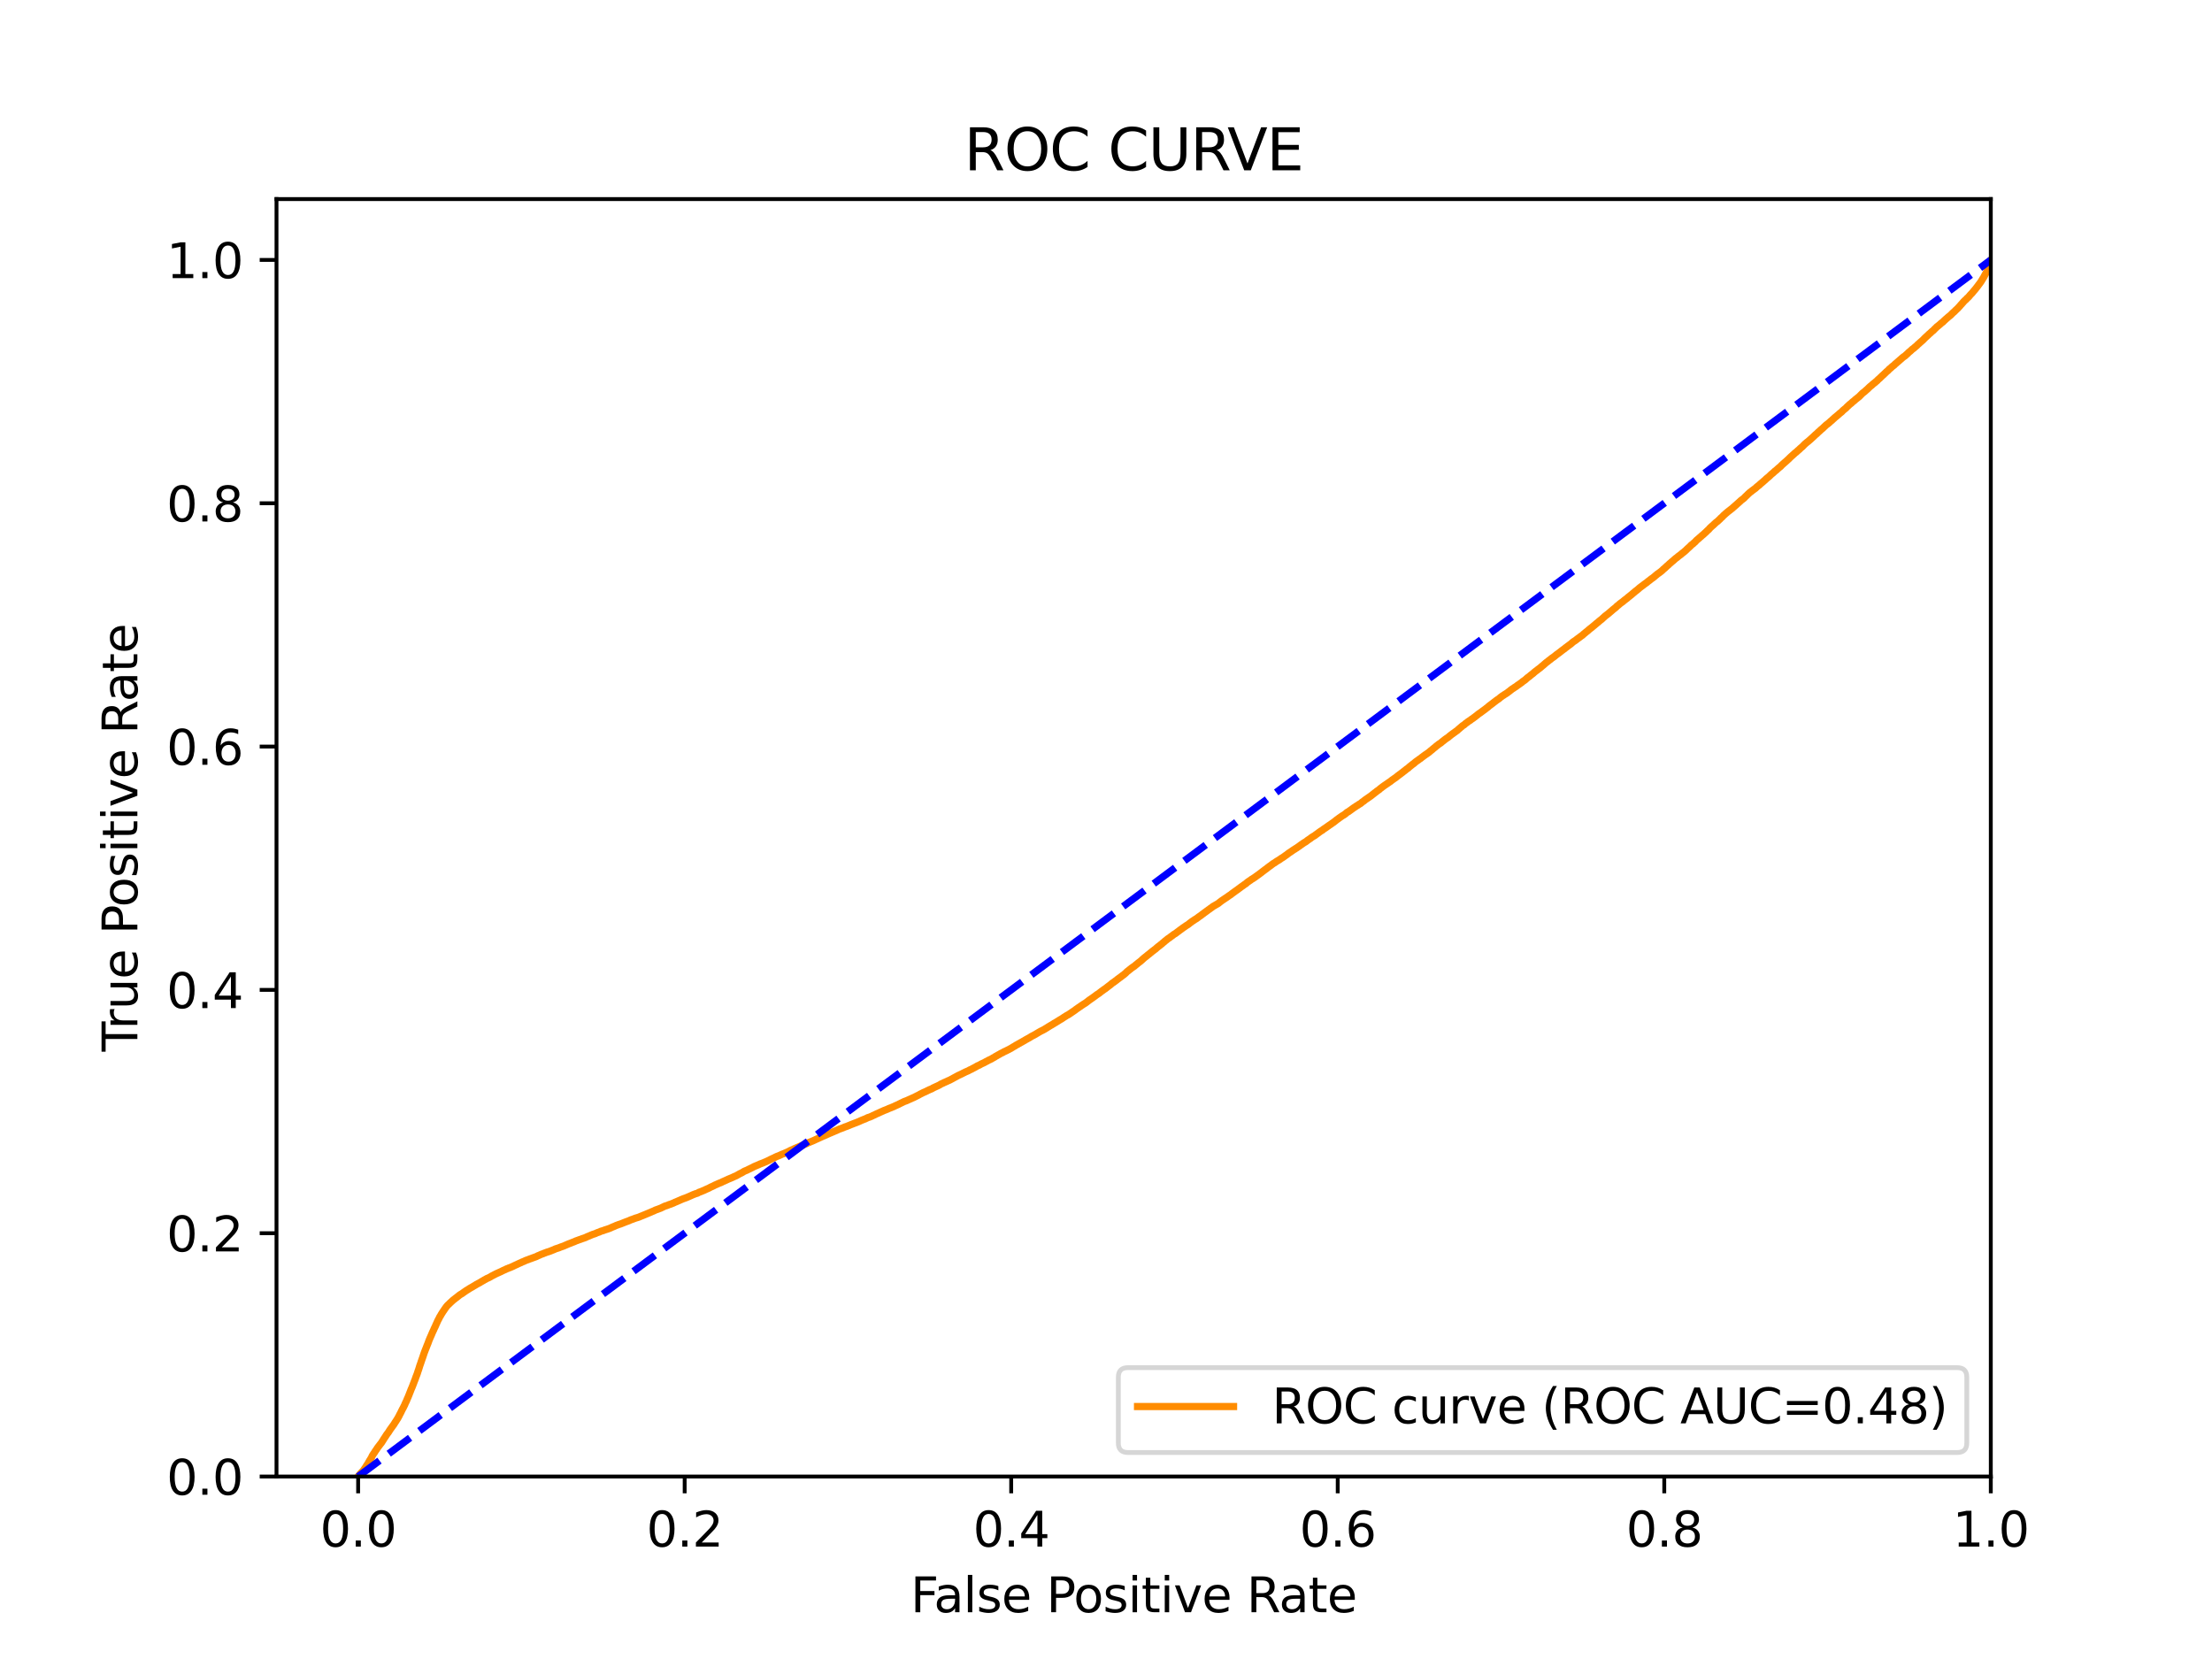 <?xml version="1.0" encoding="utf-8" standalone="no"?>
<!DOCTYPE svg PUBLIC "-//W3C//DTD SVG 1.1//EN"
  "http://www.w3.org/Graphics/SVG/1.1/DTD/svg11.dtd">
<svg xmlns:xlink="http://www.w3.org/1999/xlink" width="460.8pt" height="345.6pt" viewBox="0 0 460.8 345.6" xmlns="http://www.w3.org/2000/svg" version="1.1">
 <defs>
  <style type="text/css">*{stroke-linejoin: round; stroke-linecap: butt}</style>
 </defs>
 <g id="figure_1">
  <g id="patch_1">
   <path d="M 0 345.6 
L 460.8 345.6 
L 460.8 0 
L 0 0 
z
" style="fill: #ffffff"/>
  </g>
  <g id="axes_1">
   <g id="patch_2">
    <path d="M 57.6 307.584 
L 414.72 307.584 
L 414.72 41.472 
L 57.6 41.472 
z
" style="fill: #ffffff"/>
   </g>
   <g id="matplotlib.axis_1">
    <g id="xtick_1">
     <g id="line2d_1">
      <defs>
       <path id="m3f984a6b0f" d="M 0 0 
L 0 3.5 
" style="stroke: #000000; stroke-width: 0.8"/>
      </defs>
      <g>
       <use xlink:href="#m3f984a6b0f" x="74.606" y="307.584" style="stroke: #000000; stroke-width: 0.8"/>
      </g>
     </g>
     <g id="text_1">
      <!-- 0.0 -->
      <g transform="translate(66.654 322.182)scale(0.1 -0.1)">
       <defs>
        <path id="DejaVuSans-30" d="M 2034 4250 
Q 1547 4250 1301 3770 
Q 1056 3291 1056 2328 
Q 1056 1369 1301 889 
Q 1547 409 2034 409 
Q 2525 409 2770 889 
Q 3016 1369 3016 2328 
Q 3016 3291 2770 3770 
Q 2525 4250 2034 4250 
z
M 2034 4750 
Q 2819 4750 3233 4129 
Q 3647 3509 3647 2328 
Q 3647 1150 3233 529 
Q 2819 -91 2034 -91 
Q 1250 -91 836 529 
Q 422 1150 422 2328 
Q 422 3509 836 4129 
Q 1250 4750 2034 4750 
z
" transform="scale(0.016)"/>
        <path id="DejaVuSans-2e" d="M 684 794 
L 1344 794 
L 1344 0 
L 684 0 
L 684 794 
z
" transform="scale(0.016)"/>
       </defs>
       <use xlink:href="#DejaVuSans-30"/>
       <use xlink:href="#DejaVuSans-2e" x="63.623"/>
       <use xlink:href="#DejaVuSans-30" x="95.41"/>
      </g>
     </g>
    </g>
    <g id="xtick_2">
     <g id="line2d_2">
      <g>
       <use xlink:href="#m3f984a6b0f" x="142.629" y="307.584" style="stroke: #000000; stroke-width: 0.8"/>
      </g>
     </g>
     <g id="text_2">
      <!-- 0.2 -->
      <g transform="translate(134.677 322.182)scale(0.1 -0.1)">
       <defs>
        <path id="DejaVuSans-32" d="M 1228 531 
L 3431 531 
L 3431 0 
L 469 0 
L 469 531 
Q 828 903 1448 1529 
Q 2069 2156 2228 2338 
Q 2531 2678 2651 2914 
Q 2772 3150 2772 3378 
Q 2772 3750 2511 3984 
Q 2250 4219 1831 4219 
Q 1534 4219 1204 4116 
Q 875 4013 500 3803 
L 500 4441 
Q 881 4594 1212 4672 
Q 1544 4750 1819 4750 
Q 2544 4750 2975 4387 
Q 3406 4025 3406 3419 
Q 3406 3131 3298 2873 
Q 3191 2616 2906 2266 
Q 2828 2175 2409 1742 
Q 1991 1309 1228 531 
z
" transform="scale(0.016)"/>
       </defs>
       <use xlink:href="#DejaVuSans-30"/>
       <use xlink:href="#DejaVuSans-2e" x="63.623"/>
       <use xlink:href="#DejaVuSans-32" x="95.41"/>
      </g>
     </g>
    </g>
    <g id="xtick_3">
     <g id="line2d_3">
      <g>
       <use xlink:href="#m3f984a6b0f" x="210.651" y="307.584" style="stroke: #000000; stroke-width: 0.8"/>
      </g>
     </g>
     <g id="text_3">
      <!-- 0.4 -->
      <g transform="translate(202.7 322.182)scale(0.1 -0.1)">
       <defs>
        <path id="DejaVuSans-34" d="M 2419 4116 
L 825 1625 
L 2419 1625 
L 2419 4116 
z
M 2253 4666 
L 3047 4666 
L 3047 1625 
L 3713 1625 
L 3713 1100 
L 3047 1100 
L 3047 0 
L 2419 0 
L 2419 1100 
L 313 1100 
L 313 1709 
L 2253 4666 
z
" transform="scale(0.016)"/>
       </defs>
       <use xlink:href="#DejaVuSans-30"/>
       <use xlink:href="#DejaVuSans-2e" x="63.623"/>
       <use xlink:href="#DejaVuSans-34" x="95.41"/>
      </g>
     </g>
    </g>
    <g id="xtick_4">
     <g id="line2d_4">
      <g>
       <use xlink:href="#m3f984a6b0f" x="278.674" y="307.584" style="stroke: #000000; stroke-width: 0.8"/>
      </g>
     </g>
     <g id="text_4">
      <!-- 0.6 -->
      <g transform="translate(270.723 322.182)scale(0.1 -0.1)">
       <defs>
        <path id="DejaVuSans-36" d="M 2113 2584 
Q 1688 2584 1439 2293 
Q 1191 2003 1191 1497 
Q 1191 994 1439 701 
Q 1688 409 2113 409 
Q 2538 409 2786 701 
Q 3034 994 3034 1497 
Q 3034 2003 2786 2293 
Q 2538 2584 2113 2584 
z
M 3366 4563 
L 3366 3988 
Q 3128 4100 2886 4159 
Q 2644 4219 2406 4219 
Q 1781 4219 1451 3797 
Q 1122 3375 1075 2522 
Q 1259 2794 1537 2939 
Q 1816 3084 2150 3084 
Q 2853 3084 3261 2657 
Q 3669 2231 3669 1497 
Q 3669 778 3244 343 
Q 2819 -91 2113 -91 
Q 1303 -91 875 529 
Q 447 1150 447 2328 
Q 447 3434 972 4092 
Q 1497 4750 2381 4750 
Q 2619 4750 2861 4703 
Q 3103 4656 3366 4563 
z
" transform="scale(0.016)"/>
       </defs>
       <use xlink:href="#DejaVuSans-30"/>
       <use xlink:href="#DejaVuSans-2e" x="63.623"/>
       <use xlink:href="#DejaVuSans-36" x="95.41"/>
      </g>
     </g>
    </g>
    <g id="xtick_5">
     <g id="line2d_5">
      <g>
       <use xlink:href="#m3f984a6b0f" x="346.697" y="307.584" style="stroke: #000000; stroke-width: 0.8"/>
      </g>
     </g>
     <g id="text_5">
      <!-- 0.8 -->
      <g transform="translate(338.746 322.182)scale(0.1 -0.1)">
       <defs>
        <path id="DejaVuSans-38" d="M 2034 2216 
Q 1584 2216 1326 1975 
Q 1069 1734 1069 1313 
Q 1069 891 1326 650 
Q 1584 409 2034 409 
Q 2484 409 2743 651 
Q 3003 894 3003 1313 
Q 3003 1734 2745 1975 
Q 2488 2216 2034 2216 
z
M 1403 2484 
Q 997 2584 770 2862 
Q 544 3141 544 3541 
Q 544 4100 942 4425 
Q 1341 4750 2034 4750 
Q 2731 4750 3128 4425 
Q 3525 4100 3525 3541 
Q 3525 3141 3298 2862 
Q 3072 2584 2669 2484 
Q 3125 2378 3379 2068 
Q 3634 1759 3634 1313 
Q 3634 634 3220 271 
Q 2806 -91 2034 -91 
Q 1263 -91 848 271 
Q 434 634 434 1313 
Q 434 1759 690 2068 
Q 947 2378 1403 2484 
z
M 1172 3481 
Q 1172 3119 1398 2916 
Q 1625 2713 2034 2713 
Q 2441 2713 2670 2916 
Q 2900 3119 2900 3481 
Q 2900 3844 2670 4047 
Q 2441 4250 2034 4250 
Q 1625 4250 1398 4047 
Q 1172 3844 1172 3481 
z
" transform="scale(0.016)"/>
       </defs>
       <use xlink:href="#DejaVuSans-30"/>
       <use xlink:href="#DejaVuSans-2e" x="63.623"/>
       <use xlink:href="#DejaVuSans-38" x="95.41"/>
      </g>
     </g>
    </g>
    <g id="xtick_6">
     <g id="line2d_6">
      <g>
       <use xlink:href="#m3f984a6b0f" x="414.72" y="307.584" style="stroke: #000000; stroke-width: 0.8"/>
      </g>
     </g>
     <g id="text_6">
      <!-- 1.0 -->
      <g transform="translate(406.768 322.182)scale(0.1 -0.1)">
       <defs>
        <path id="DejaVuSans-31" d="M 794 531 
L 1825 531 
L 1825 4091 
L 703 3866 
L 703 4441 
L 1819 4666 
L 2450 4666 
L 2450 531 
L 3481 531 
L 3481 0 
L 794 0 
L 794 531 
z
" transform="scale(0.016)"/>
       </defs>
       <use xlink:href="#DejaVuSans-31"/>
       <use xlink:href="#DejaVuSans-2e" x="63.623"/>
       <use xlink:href="#DejaVuSans-30" x="95.41"/>
      </g>
     </g>
    </g>
    <g id="text_7">
     <!-- False Positive Rate -->
     <g transform="translate(189.694 335.861)scale(0.1 -0.1)">
      <defs>
       <path id="DejaVuSans-46" d="M 628 4666 
L 3309 4666 
L 3309 4134 
L 1259 4134 
L 1259 2759 
L 3109 2759 
L 3109 2228 
L 1259 2228 
L 1259 0 
L 628 0 
L 628 4666 
z
" transform="scale(0.016)"/>
       <path id="DejaVuSans-61" d="M 2194 1759 
Q 1497 1759 1228 1600 
Q 959 1441 959 1056 
Q 959 750 1161 570 
Q 1363 391 1709 391 
Q 2188 391 2477 730 
Q 2766 1069 2766 1631 
L 2766 1759 
L 2194 1759 
z
M 3341 1997 
L 3341 0 
L 2766 0 
L 2766 531 
Q 2569 213 2275 61 
Q 1981 -91 1556 -91 
Q 1019 -91 701 211 
Q 384 513 384 1019 
Q 384 1609 779 1909 
Q 1175 2209 1959 2209 
L 2766 2209 
L 2766 2266 
Q 2766 2663 2505 2880 
Q 2244 3097 1772 3097 
Q 1472 3097 1187 3025 
Q 903 2953 641 2809 
L 641 3341 
Q 956 3463 1253 3523 
Q 1550 3584 1831 3584 
Q 2591 3584 2966 3190 
Q 3341 2797 3341 1997 
z
" transform="scale(0.016)"/>
       <path id="DejaVuSans-6c" d="M 603 4863 
L 1178 4863 
L 1178 0 
L 603 0 
L 603 4863 
z
" transform="scale(0.016)"/>
       <path id="DejaVuSans-73" d="M 2834 3397 
L 2834 2853 
Q 2591 2978 2328 3040 
Q 2066 3103 1784 3103 
Q 1356 3103 1142 2972 
Q 928 2841 928 2578 
Q 928 2378 1081 2264 
Q 1234 2150 1697 2047 
L 1894 2003 
Q 2506 1872 2764 1633 
Q 3022 1394 3022 966 
Q 3022 478 2636 193 
Q 2250 -91 1575 -91 
Q 1294 -91 989 -36 
Q 684 19 347 128 
L 347 722 
Q 666 556 975 473 
Q 1284 391 1588 391 
Q 1994 391 2212 530 
Q 2431 669 2431 922 
Q 2431 1156 2273 1281 
Q 2116 1406 1581 1522 
L 1381 1569 
Q 847 1681 609 1914 
Q 372 2147 372 2553 
Q 372 3047 722 3315 
Q 1072 3584 1716 3584 
Q 2034 3584 2315 3537 
Q 2597 3491 2834 3397 
z
" transform="scale(0.016)"/>
       <path id="DejaVuSans-65" d="M 3597 1894 
L 3597 1613 
L 953 1613 
Q 991 1019 1311 708 
Q 1631 397 2203 397 
Q 2534 397 2845 478 
Q 3156 559 3463 722 
L 3463 178 
Q 3153 47 2828 -22 
Q 2503 -91 2169 -91 
Q 1331 -91 842 396 
Q 353 884 353 1716 
Q 353 2575 817 3079 
Q 1281 3584 2069 3584 
Q 2775 3584 3186 3129 
Q 3597 2675 3597 1894 
z
M 3022 2063 
Q 3016 2534 2758 2815 
Q 2500 3097 2075 3097 
Q 1594 3097 1305 2825 
Q 1016 2553 972 2059 
L 3022 2063 
z
" transform="scale(0.016)"/>
       <path id="DejaVuSans-20" transform="scale(0.016)"/>
       <path id="DejaVuSans-50" d="M 1259 4147 
L 1259 2394 
L 2053 2394 
Q 2494 2394 2734 2622 
Q 2975 2850 2975 3272 
Q 2975 3691 2734 3919 
Q 2494 4147 2053 4147 
L 1259 4147 
z
M 628 4666 
L 2053 4666 
Q 2838 4666 3239 4311 
Q 3641 3956 3641 3272 
Q 3641 2581 3239 2228 
Q 2838 1875 2053 1875 
L 1259 1875 
L 1259 0 
L 628 0 
L 628 4666 
z
" transform="scale(0.016)"/>
       <path id="DejaVuSans-6f" d="M 1959 3097 
Q 1497 3097 1228 2736 
Q 959 2375 959 1747 
Q 959 1119 1226 758 
Q 1494 397 1959 397 
Q 2419 397 2687 759 
Q 2956 1122 2956 1747 
Q 2956 2369 2687 2733 
Q 2419 3097 1959 3097 
z
M 1959 3584 
Q 2709 3584 3137 3096 
Q 3566 2609 3566 1747 
Q 3566 888 3137 398 
Q 2709 -91 1959 -91 
Q 1206 -91 779 398 
Q 353 888 353 1747 
Q 353 2609 779 3096 
Q 1206 3584 1959 3584 
z
" transform="scale(0.016)"/>
       <path id="DejaVuSans-69" d="M 603 3500 
L 1178 3500 
L 1178 0 
L 603 0 
L 603 3500 
z
M 603 4863 
L 1178 4863 
L 1178 4134 
L 603 4134 
L 603 4863 
z
" transform="scale(0.016)"/>
       <path id="DejaVuSans-74" d="M 1172 4494 
L 1172 3500 
L 2356 3500 
L 2356 3053 
L 1172 3053 
L 1172 1153 
Q 1172 725 1289 603 
Q 1406 481 1766 481 
L 2356 481 
L 2356 0 
L 1766 0 
Q 1100 0 847 248 
Q 594 497 594 1153 
L 594 3053 
L 172 3053 
L 172 3500 
L 594 3500 
L 594 4494 
L 1172 4494 
z
" transform="scale(0.016)"/>
       <path id="DejaVuSans-76" d="M 191 3500 
L 800 3500 
L 1894 563 
L 2988 3500 
L 3597 3500 
L 2284 0 
L 1503 0 
L 191 3500 
z
" transform="scale(0.016)"/>
       <path id="DejaVuSans-52" d="M 2841 2188 
Q 3044 2119 3236 1894 
Q 3428 1669 3622 1275 
L 4263 0 
L 3584 0 
L 2988 1197 
Q 2756 1666 2539 1819 
Q 2322 1972 1947 1972 
L 1259 1972 
L 1259 0 
L 628 0 
L 628 4666 
L 2053 4666 
Q 2853 4666 3247 4331 
Q 3641 3997 3641 3322 
Q 3641 2881 3436 2590 
Q 3231 2300 2841 2188 
z
M 1259 4147 
L 1259 2491 
L 2053 2491 
Q 2509 2491 2742 2702 
Q 2975 2913 2975 3322 
Q 2975 3731 2742 3939 
Q 2509 4147 2053 4147 
L 1259 4147 
z
" transform="scale(0.016)"/>
      </defs>
      <use xlink:href="#DejaVuSans-46"/>
      <use xlink:href="#DejaVuSans-61" x="48.395"/>
      <use xlink:href="#DejaVuSans-6c" x="109.674"/>
      <use xlink:href="#DejaVuSans-73" x="137.457"/>
      <use xlink:href="#DejaVuSans-65" x="189.557"/>
      <use xlink:href="#DejaVuSans-20" x="251.08"/>
      <use xlink:href="#DejaVuSans-50" x="282.867"/>
      <use xlink:href="#DejaVuSans-6f" x="339.545"/>
      <use xlink:href="#DejaVuSans-73" x="400.727"/>
      <use xlink:href="#DejaVuSans-69" x="452.826"/>
      <use xlink:href="#DejaVuSans-74" x="480.609"/>
      <use xlink:href="#DejaVuSans-69" x="519.818"/>
      <use xlink:href="#DejaVuSans-76" x="547.602"/>
      <use xlink:href="#DejaVuSans-65" x="606.781"/>
      <use xlink:href="#DejaVuSans-20" x="668.305"/>
      <use xlink:href="#DejaVuSans-52" x="700.092"/>
      <use xlink:href="#DejaVuSans-61" x="767.324"/>
      <use xlink:href="#DejaVuSans-74" x="828.604"/>
      <use xlink:href="#DejaVuSans-65" x="867.812"/>
     </g>
    </g>
   </g>
   <g id="matplotlib.axis_2">
    <g id="ytick_1">
     <g id="line2d_7">
      <defs>
       <path id="mc95a6fdf7c" d="M 0 0 
L -3.5 0 
" style="stroke: #000000; stroke-width: 0.8"/>
      </defs>
      <g>
       <use xlink:href="#mc95a6fdf7c" x="57.6" y="307.584" style="stroke: #000000; stroke-width: 0.8"/>
      </g>
     </g>
     <g id="text_8">
      <!-- 0.0 -->
      <g transform="translate(34.697 311.383)scale(0.1 -0.1)">
       <use xlink:href="#DejaVuSans-30"/>
       <use xlink:href="#DejaVuSans-2e" x="63.623"/>
       <use xlink:href="#DejaVuSans-30" x="95.41"/>
      </g>
     </g>
    </g>
    <g id="ytick_2">
     <g id="line2d_8">
      <g>
       <use xlink:href="#mc95a6fdf7c" x="57.6" y="256.896" style="stroke: #000000; stroke-width: 0.8"/>
      </g>
     </g>
     <g id="text_9">
      <!-- 0.2 -->
      <g transform="translate(34.697 260.695)scale(0.1 -0.1)">
       <use xlink:href="#DejaVuSans-30"/>
       <use xlink:href="#DejaVuSans-2e" x="63.623"/>
       <use xlink:href="#DejaVuSans-32" x="95.41"/>
      </g>
     </g>
    </g>
    <g id="ytick_3">
     <g id="line2d_9">
      <g>
       <use xlink:href="#mc95a6fdf7c" x="57.6" y="206.208" style="stroke: #000000; stroke-width: 0.8"/>
      </g>
     </g>
     <g id="text_10">
      <!-- 0.4 -->
      <g transform="translate(34.697 210.007)scale(0.1 -0.1)">
       <use xlink:href="#DejaVuSans-30"/>
       <use xlink:href="#DejaVuSans-2e" x="63.623"/>
       <use xlink:href="#DejaVuSans-34" x="95.41"/>
      </g>
     </g>
    </g>
    <g id="ytick_4">
     <g id="line2d_10">
      <g>
       <use xlink:href="#mc95a6fdf7c" x="57.6" y="155.52" style="stroke: #000000; stroke-width: 0.8"/>
      </g>
     </g>
     <g id="text_11">
      <!-- 0.6 -->
      <g transform="translate(34.697 159.319)scale(0.1 -0.1)">
       <use xlink:href="#DejaVuSans-30"/>
       <use xlink:href="#DejaVuSans-2e" x="63.623"/>
       <use xlink:href="#DejaVuSans-36" x="95.41"/>
      </g>
     </g>
    </g>
    <g id="ytick_5">
     <g id="line2d_11">
      <g>
       <use xlink:href="#mc95a6fdf7c" x="57.6" y="104.832" style="stroke: #000000; stroke-width: 0.8"/>
      </g>
     </g>
     <g id="text_12">
      <!-- 0.8 -->
      <g transform="translate(34.697 108.631)scale(0.1 -0.1)">
       <use xlink:href="#DejaVuSans-30"/>
       <use xlink:href="#DejaVuSans-2e" x="63.623"/>
       <use xlink:href="#DejaVuSans-38" x="95.41"/>
      </g>
     </g>
    </g>
    <g id="ytick_6">
     <g id="line2d_12">
      <g>
       <use xlink:href="#mc95a6fdf7c" x="57.6" y="54.144" style="stroke: #000000; stroke-width: 0.8"/>
      </g>
     </g>
     <g id="text_13">
      <!-- 1.0 -->
      <g transform="translate(34.697 57.943)scale(0.1 -0.1)">
       <use xlink:href="#DejaVuSans-31"/>
       <use xlink:href="#DejaVuSans-2e" x="63.623"/>
       <use xlink:href="#DejaVuSans-30" x="95.41"/>
      </g>
     </g>
    </g>
    <g id="text_14">
     <!-- True Positive Rate -->
     <g transform="translate(28.617 219.058)rotate(-90)scale(0.1 -0.1)">
      <defs>
       <path id="DejaVuSans-54" d="M -19 4666 
L 3928 4666 
L 3928 4134 
L 2272 4134 
L 2272 0 
L 1638 0 
L 1638 4134 
L -19 4134 
L -19 4666 
z
" transform="scale(0.016)"/>
       <path id="DejaVuSans-72" d="M 2631 2963 
Q 2534 3019 2420 3045 
Q 2306 3072 2169 3072 
Q 1681 3072 1420 2755 
Q 1159 2438 1159 1844 
L 1159 0 
L 581 0 
L 581 3500 
L 1159 3500 
L 1159 2956 
Q 1341 3275 1631 3429 
Q 1922 3584 2338 3584 
Q 2397 3584 2469 3576 
Q 2541 3569 2628 3553 
L 2631 2963 
z
" transform="scale(0.016)"/>
       <path id="DejaVuSans-75" d="M 544 1381 
L 544 3500 
L 1119 3500 
L 1119 1403 
Q 1119 906 1312 657 
Q 1506 409 1894 409 
Q 2359 409 2629 706 
Q 2900 1003 2900 1516 
L 2900 3500 
L 3475 3500 
L 3475 0 
L 2900 0 
L 2900 538 
Q 2691 219 2414 64 
Q 2138 -91 1772 -91 
Q 1169 -91 856 284 
Q 544 659 544 1381 
z
M 1991 3584 
L 1991 3584 
z
" transform="scale(0.016)"/>
      </defs>
      <use xlink:href="#DejaVuSans-54"/>
      <use xlink:href="#DejaVuSans-72" x="46.334"/>
      <use xlink:href="#DejaVuSans-75" x="87.447"/>
      <use xlink:href="#DejaVuSans-65" x="150.826"/>
      <use xlink:href="#DejaVuSans-20" x="212.35"/>
      <use xlink:href="#DejaVuSans-50" x="244.137"/>
      <use xlink:href="#DejaVuSans-6f" x="300.814"/>
      <use xlink:href="#DejaVuSans-73" x="361.996"/>
      <use xlink:href="#DejaVuSans-69" x="414.096"/>
      <use xlink:href="#DejaVuSans-74" x="441.879"/>
      <use xlink:href="#DejaVuSans-69" x="481.088"/>
      <use xlink:href="#DejaVuSans-76" x="508.871"/>
      <use xlink:href="#DejaVuSans-65" x="568.051"/>
      <use xlink:href="#DejaVuSans-20" x="629.574"/>
      <use xlink:href="#DejaVuSans-52" x="661.361"/>
      <use xlink:href="#DejaVuSans-61" x="728.594"/>
      <use xlink:href="#DejaVuSans-74" x="789.873"/>
      <use xlink:href="#DejaVuSans-65" x="829.082"/>
     </g>
    </g>
   </g>
   <g id="line2d_13">
    <path d="M 74.606 307.584 
L 75.026 307.025 
L 75.146 306.915 
L 75.257 306.791 
L 75.347 306.682 
L 75.455 306.593 
L 75.458 306.593 
L 75.568 306.483 
L 75.676 306.334 
L 75.679 306.334 
L 75.759 306.224 
L 75.869 306.088 
L 75.869 306.088 
L 75.925 305.978 
L 76.035 305.812 
L 76.036 305.812 
L 76.131 305.703 
L 76.241 305.512 
L 76.241 305.512 
L 76.306 305.402 
L 76.416 305.227 
L 76.417 305.227 
L 76.492 305.117 
L 76.603 304.955 
L 76.677 304.846 
L 76.787 304.63 
L 76.788 304.63 
L 76.85 304.521 
L 76.961 304.339 
L 76.961 304.339 
L 77.015 304.229 
L 77.126 304.07 
L 77.192 303.962 
L 77.192 303.96 
L 77.302 303.761 
L 77.303 303.761 
L 77.38 303.651 
L 77.489 303.405 
L 77.49 303.405 
L 77.536 303.295 
L 77.643 303.12 
L 77.647 303.12 
L 77.71 303.01 
L 77.821 302.853 
L 77.821 302.853 
L 77.894 302.743 
L 78.002 302.588 
L 78.005 302.588 
L 78.069 302.478 
L 78.179 302.294 
L 78.18 302.294 
L 78.259 302.184 
L 78.37 302.031 
L 78.452 301.921 
L 78.562 301.729 
L 78.563 301.729 
L 78.64 301.619 
L 78.751 301.468 
L 78.751 301.468 
L 78.834 301.358 
L 78.944 301.215 
L 78.945 301.215 
L 79.032 301.106 
L 79.143 300.955 
L 79.144 300.955 
L 79.224 300.845 
L 79.334 300.714 
L 79.335 300.714 
L 79.424 300.605 
L 79.535 300.439 
L 79.535 300.439 
L 79.602 300.329 
L 79.712 300.154 
L 79.713 300.154 
L 79.792 300.044 
L 79.902 299.849 
L 79.903 299.849 
L 79.967 299.74 
L 80.078 299.578 
L 80.078 299.578 
L 80.158 299.468 
L 80.269 299.288 
L 80.269 299.288 
L 80.348 299.179 
L 80.458 298.992 
L 80.459 298.992 
L 80.528 298.883 
L 80.638 298.742 
L 80.713 298.632 
L 80.822 298.492 
L 80.824 298.492 
L 80.907 298.382 
L 81.016 298.21 
L 81.018 298.21 
L 81.081 298.099 
L 81.191 297.931 
L 81.192 297.931 
L 81.26 297.821 
L 81.37 297.668 
L 81.371 297.668 
L 81.455 297.558 
L 81.565 297.39 
L 81.565 297.39 
L 81.653 297.281 
L 81.767 297.115 
L 81.85 297.005 
L 81.85 297.004 
L 81.967 296.84 
L 82.051 296.73 
L 82.16 296.558 
L 82.162 296.558 
L 82.22 296.449 
L 82.331 296.271 
L 82.331 296.271 
L 82.414 296.16 
L 82.523 295.995 
L 82.525 295.995 
L 82.586 295.886 
L 82.697 295.708 
L 82.697 295.708 
L 82.776 295.598 
L 82.887 295.418 
L 82.887 295.418 
L 82.94 295.308 
L 83.049 295.112 
L 83.051 295.112 
L 83.116 295.002 
L 83.226 294.762 
L 83.227 294.762 
L 83.28 294.652 
L 83.28 294.651 
L 83.396 294.443 
L 83.457 294.333 
L 83.568 294.108 
L 83.569 294.108 
L 83.611 293.998 
L 83.719 293.795 
L 83.722 293.795 
L 83.771 293.686 
L 83.881 293.47 
L 83.882 293.47 
L 83.954 293.36 
L 84.064 293.135 
L 84.065 293.135 
L 84.115 293.025 
L 84.226 292.808 
L 84.226 292.808 
L 84.283 292.698 
L 84.394 292.425 
L 84.395 292.425 
L 84.441 292.315 
L 84.441 292.314 
L 84.562 292.067 
L 84.62 291.957 
L 84.73 291.707 
L 84.731 291.707 
L 84.771 291.597 
L 84.881 291.326 
L 84.882 291.326 
L 84.937 291.216 
L 85.047 290.97 
L 85.048 290.97 
L 85.084 290.86 
L 85.192 290.608 
L 85.195 290.608 
L 85.234 290.498 
L 85.345 290.202 
L 85.346 290.202 
L 85.393 290.092 
L 85.503 289.809 
L 85.504 289.809 
L 85.544 289.699 
L 85.654 289.416 
L 85.655 289.416 
L 85.703 289.306 
L 85.809 289.064 
L 85.814 289.064 
L 85.855 288.956 
L 85.855 288.953 
L 85.978 288.648 
L 86.019 288.538 
L 86.133 288.226 
L 86.183 288.116 
L 86.294 287.805 
L 86.338 287.698 
L 86.338 287.695 
L 86.455 287.412 
L 86.496 287.301 
L 86.605 286.98 
L 86.607 286.98 
L 86.641 286.872 
L 86.641 286.869 
L 86.758 286.582 
L 86.799 286.472 
L 86.91 286.187 
L 86.91 286.187 
L 86.946 286.077 
L 87.057 285.725 
L 87.057 285.725 
L 87.09 285.616 
L 87.201 285.32 
L 87.201 285.32 
L 87.233 285.21 
L 87.342 284.873 
L 87.344 284.873 
L 87.371 284.763 
L 87.482 284.413 
L 87.525 284.303 
L 87.635 283.991 
L 87.636 283.991 
L 87.673 283.881 
L 87.782 283.538 
L 87.784 283.538 
L 87.825 283.428 
L 87.935 283.105 
L 87.936 283.105 
L 87.976 282.995 
L 88.087 282.681 
L 88.087 282.681 
L 88.124 282.571 
L 88.234 282.229 
L 88.235 282.229 
L 88.271 282.12 
L 88.381 281.807 
L 88.382 281.807 
L 88.419 281.698 
L 88.529 281.414 
L 88.53 281.414 
L 88.569 281.306 
L 88.68 281.021 
L 88.68 281.021 
L 88.731 280.911 
L 88.841 280.615 
L 88.842 280.615 
L 88.884 280.505 
L 88.994 280.22 
L 88.995 280.22 
L 89.043 280.11 
L 89.152 279.837 
L 89.154 279.837 
L 89.195 279.727 
L 89.306 279.419 
L 89.306 279.419 
L 89.342 279.309 
L 89.453 279.042 
L 89.501 278.932 
L 89.611 278.657 
L 89.612 278.657 
L 89.668 278.548 
L 89.668 278.547 
L 89.782 278.28 
L 89.835 278.171 
L 89.946 277.91 
L 89.946 277.91 
L 89.986 277.8 
L 90.097 277.556 
L 90.146 277.446 
L 90.256 277.206 
L 90.257 277.206 
L 90.319 277.096 
L 90.429 276.809 
L 90.43 276.809 
L 90.488 276.698 
L 90.598 276.455 
L 90.599 276.455 
L 90.663 276.345 
L 90.774 276.078 
L 90.815 275.968 
L 90.926 275.739 
L 90.927 275.739 
L 90.978 275.629 
L 91.089 275.374 
L 91.136 275.265 
L 91.246 275.029 
L 91.247 275.029 
L 91.309 274.919 
L 91.42 274.72 
L 91.473 274.611 
L 91.583 274.375 
L 91.584 274.375 
L 91.642 274.265 
L 91.753 274.118 
L 91.807 274.01 
L 91.917 273.806 
L 91.918 273.806 
L 91.99 273.696 
L 92.101 273.514 
L 92.101 273.514 
L 92.173 273.404 
L 92.283 273.226 
L 92.284 273.226 
L 92.365 273.116 
L 92.474 272.963 
L 92.476 272.963 
L 92.543 272.853 
L 92.543 272.852 
L 92.661 272.673 
L 92.743 272.564 
L 92.853 272.404 
L 92.854 272.404 
L 92.93 272.295 
L 93.041 272.158 
L 93.041 272.158 
L 93.129 272.048 
L 93.24 271.924 
L 93.24 271.924 
L 93.355 271.814 
L 93.465 271.715 
L 93.465 271.715 
L 93.582 271.605 
L 93.696 271.479 
L 93.828 271.369 
L 93.937 271.258 
L 93.939 271.258 
L 94.056 271.148 
L 94.169 271.051 
L 94.287 270.941 
L 94.395 270.833 
L 94.398 270.833 
L 94.547 270.724 
L 94.65 270.643 
L 94.658 270.643 
L 94.79 270.533 
L 94.903 270.44 
L 95.052 270.33 
L 95.163 270.256 
L 95.283 270.146 
L 95.394 270.065 
L 95.394 270.065 
L 95.528 269.956 
L 95.636 269.861 
L 95.639 269.861 
L 95.79 269.751 
L 95.898 269.678 
L 95.901 269.678 
L 96.076 269.569 
L 96.188 269.517 
L 96.349 269.407 
L 96.458 269.312 
L 96.46 269.312 
L 96.632 269.201 
L 96.741 269.113 
L 96.743 269.113 
L 96.919 269.004 
L 97.023 268.917 
L 97.03 268.917 
L 97.186 268.807 
L 97.294 268.759 
L 97.297 268.759 
L 97.457 268.65 
L 97.569 268.584 
L 97.726 268.476 
L 97.837 268.406 
L 97.837 268.406 
L 98.026 268.296 
L 98.134 268.234 
L 98.137 268.234 
L 98.34 268.124 
L 98.447 268.06 
L 98.451 268.06 
L 98.619 267.95 
L 98.619 267.949 
L 98.734 267.882 
L 98.927 267.772 
L 99.038 267.71 
L 99.038 267.71 
L 99.188 267.6 
L 99.296 267.549 
L 99.298 267.549 
L 99.502 267.439 
L 99.502 267.438 
L 99.616 267.369 
L 99.833 267.259 
L 99.937 267.207 
L 99.944 267.207 
L 100.102 267.097 
L 100.213 267.027 
L 100.213 267.027 
L 100.419 266.917 
L 100.529 266.845 
L 100.53 266.845 
L 100.745 266.735 
L 100.854 266.65 
L 100.856 266.65 
L 101.068 266.541 
L 101.18 266.491 
L 101.341 266.381 
L 101.341 266.38 
L 101.453 266.323 
L 101.73 266.214 
L 101.839 266.158 
L 101.841 266.158 
L 102.053 266.047 
L 102.164 265.99 
L 102.164 265.99 
L 102.332 265.88 
L 102.437 265.81 
L 102.443 265.81 
L 102.684 265.7 
L 102.796 265.634 
L 103.014 265.524 
L 103.125 265.462 
L 103.125 265.462 
L 103.345 265.353 
L 103.452 265.299 
L 103.455 265.299 
L 103.696 265.189 
L 103.696 265.188 
L 103.813 265.144 
L 104.045 265.034 
L 104.137 264.99 
L 104.156 264.99 
L 104.394 264.881 
L 104.502 264.823 
L 104.505 264.823 
L 104.711 264.713 
L 104.814 264.665 
L 104.822 264.665 
L 105.059 264.556 
L 105.159 264.516 
L 105.17 264.516 
L 105.394 264.407 
L 105.501 264.338 
L 105.505 264.338 
L 105.83 264.229 
L 105.943 264.16 
L 106.287 264.051 
L 106.393 263.999 
L 106.398 263.999 
L 106.65 263.888 
L 106.761 263.84 
L 106.761 263.84 
L 106.997 263.73 
L 107.102 263.67 
L 107.107 263.67 
L 107.345 263.56 
L 107.456 263.506 
L 107.456 263.506 
L 107.72 263.397 
L 107.829 263.333 
L 107.83 263.333 
L 108.075 263.223 
L 108.186 263.169 
L 108.186 263.169 
L 108.448 263.059 
L 108.56 263.018 
L 108.758 262.907 
L 108.861 262.865 
L 108.869 262.865 
L 109.154 262.755 
L 109.264 262.699 
L 109.265 262.699 
L 109.492 262.589 
L 109.597 262.55 
L 109.603 262.55 
L 109.899 262.44 
L 110.004 262.407 
L 110.01 262.407 
L 110.268 262.298 
L 110.38 262.256 
L 110.712 262.147 
L 110.821 262.097 
L 110.823 262.097 
L 111.132 261.987 
L 111.221 261.946 
L 111.243 261.946 
L 111.548 261.836 
L 111.66 261.795 
L 111.904 261.685 
L 112.019 261.606 
L 112.334 261.497 
L 112.446 261.437 
L 112.687 261.327 
L 112.796 261.279 
L 112.798 261.279 
L 113.136 261.17 
L 113.246 261.108 
L 113.247 261.108 
L 113.551 260.998 
L 113.659 260.95 
L 113.663 260.95 
L 113.957 260.841 
L 114.045 260.812 
L 114.068 260.812 
L 114.416 260.701 
L 114.525 260.665 
L 114.527 260.665 
L 114.802 260.555 
L 114.91 260.505 
L 114.913 260.505 
L 115.201 260.396 
L 115.311 260.352 
L 115.312 260.352 
L 115.566 260.242 
L 115.679 260.178 
L 116.02 260.069 
L 116.13 260.033 
L 116.131 260.033 
L 116.469 259.924 
L 116.578 259.872 
L 116.58 259.872 
L 116.857 259.762 
L 116.969 259.725 
L 117.293 259.615 
L 117.401 259.574 
L 117.404 259.574 
L 117.664 259.464 
L 117.776 259.408 
L 118.046 259.299 
L 118.154 259.245 
L 118.156 259.245 
L 118.415 259.135 
L 118.524 259.09 
L 118.526 259.09 
L 118.849 258.98 
L 118.949 258.93 
L 118.96 258.93 
L 119.217 258.82 
L 119.325 258.783 
L 119.328 258.783 
L 119.611 258.674 
L 119.723 258.628 
L 119.952 258.518 
L 120.058 258.477 
L 120.063 258.477 
L 120.382 258.367 
L 120.492 258.32 
L 120.493 258.32 
L 120.802 258.21 
L 120.906 258.183 
L 120.913 258.183 
L 121.182 258.073 
L 121.287 258.034 
L 121.293 258.034 
L 121.627 257.924 
L 121.728 257.889 
L 121.738 257.889 
L 122.025 257.779 
L 122.137 257.719 
L 122.363 257.61 
L 122.476 257.568 
L 122.76 257.458 
L 122.866 257.407 
L 122.871 257.407 
L 123.119 257.297 
L 123.226 257.254 
L 123.23 257.254 
L 123.489 257.144 
L 123.601 257.111 
L 123.952 257.001 
L 124.063 256.954 
L 124.063 256.954 
L 124.296 256.844 
L 124.406 256.794 
L 124.407 256.794 
L 124.742 256.684 
L 124.854 256.649 
L 125.067 256.54 
L 125.172 256.49 
L 125.179 256.49 
L 125.571 256.38 
L 125.675 256.345 
L 125.682 256.345 
L 125.952 256.235 
L 126.065 256.198 
L 126.415 256.088 
L 126.526 256.053 
L 126.839 255.943 
L 126.947 255.908 
L 126.95 255.908 
L 127.201 255.798 
L 127.314 255.749 
L 127.541 255.639 
L 127.647 255.594 
L 127.652 255.594 
L 127.928 255.484 
L 128.027 255.443 
L 128.039 255.443 
L 128.261 255.333 
L 128.37 255.285 
L 128.372 255.285 
L 128.678 255.176 
L 128.789 255.128 
L 128.789 255.128 
L 129.117 255.018 
L 129.228 254.989 
L 129.507 254.88 
L 129.615 254.834 
L 129.618 254.834 
L 129.904 254.724 
L 130.014 254.675 
L 130.014 254.675 
L 130.31 254.565 
L 130.422 254.513 
L 130.748 254.404 
L 130.86 254.36 
L 131.134 254.25 
L 131.237 254.188 
L 131.245 254.188 
L 131.507 254.079 
L 131.507 254.078 
L 131.619 254.054 
L 131.912 253.944 
L 132.02 253.901 
L 132.023 253.901 
L 132.31 253.791 
L 132.421 253.752 
L 132.797 253.642 
L 132.909 253.609 
L 133.215 253.499 
L 133.313 253.445 
L 133.326 253.445 
L 133.581 253.336 
L 133.687 253.298 
L 133.692 253.298 
L 133.97 253.189 
L 134.064 253.137 
L 134.081 253.137 
L 134.354 253.027 
L 134.354 253.026 
L 134.467 252.982 
L 134.72 252.872 
L 134.82 252.831 
L 134.831 252.831 
L 135.09 252.721 
L 135.195 252.673 
L 135.201 252.673 
L 135.462 252.564 
L 135.57 252.522 
L 135.573 252.522 
L 135.806 252.412 
L 135.912 252.367 
L 135.917 252.367 
L 136.178 252.259 
L 136.178 252.257 
L 136.29 252.212 
L 136.492 252.102 
L 136.604 252.054 
L 136.929 251.945 
L 137.038 251.905 
L 137.04 251.905 
L 137.318 251.796 
L 137.43 251.756 
L 137.719 251.647 
L 137.828 251.585 
L 137.83 251.585 
L 138.049 251.475 
L 138.161 251.427 
L 138.388 251.318 
L 138.5 251.26 
L 138.882 251.15 
L 138.989 251.109 
L 138.993 251.109 
L 139.266 250.999 
L 139.371 250.945 
L 139.377 250.945 
L 139.743 250.835 
L 139.854 250.786 
L 140.118 250.676 
L 140.23 250.641 
L 140.456 250.531 
L 140.567 250.473 
L 140.847 250.363 
L 140.958 250.316 
L 141.214 250.206 
L 141.323 250.148 
L 141.326 250.148 
L 141.603 250.041 
L 141.711 249.981 
L 141.714 249.981 
L 141.975 249.871 
L 142.082 249.823 
L 142.086 249.823 
L 142.36 249.714 
L 142.465 249.672 
L 142.471 249.672 
L 142.803 249.562 
L 142.902 249.515 
L 142.914 249.515 
L 143.193 249.405 
L 143.298 249.351 
L 143.304 249.351 
L 143.564 249.242 
L 143.671 249.194 
L 143.675 249.194 
L 143.924 249.084 
L 143.924 249.083 
L 144.037 249.033 
L 144.284 248.922 
L 144.393 248.867 
L 144.395 248.867 
L 144.705 248.757 
L 144.817 248.701 
L 145.202 248.592 
L 145.311 248.546 
L 145.313 248.546 
L 145.51 248.436 
L 145.51 248.435 
L 145.623 248.37 
L 145.939 248.261 
L 146.048 248.219 
L 146.05 248.219 
L 146.315 248.109 
L 146.427 248.058 
L 146.709 247.948 
L 146.823 247.888 
L 147.055 247.778 
L 147.164 247.727 
L 147.166 247.727 
L 147.425 247.617 
L 147.535 247.573 
L 147.536 247.573 
L 147.756 247.464 
L 147.862 247.4 
L 147.867 247.4 
L 148.077 247.29 
L 148.169 247.24 
L 148.188 247.24 
L 148.441 247.13 
L 148.552 247.073 
L 148.552 247.073 
L 148.785 246.963 
L 148.898 246.89 
L 149.166 246.781 
L 149.27 246.731 
L 149.278 246.731 
L 149.518 246.621 
L 149.623 246.572 
L 149.629 246.572 
L 149.879 246.462 
L 149.991 246.427 
L 150.278 246.317 
L 150.39 246.247 
L 150.619 246.136 
L 150.732 246.089 
L 150.992 245.98 
L 151.093 245.924 
L 151.103 245.924 
L 151.351 245.814 
L 151.463 245.758 
L 151.696 245.649 
L 151.808 245.601 
L 152.083 245.491 
L 152.193 245.446 
L 152.194 245.446 
L 152.459 245.336 
L 152.564 245.284 
L 152.569 245.284 
L 152.813 245.175 
L 152.912 245.11 
L 152.924 245.11 
L 153.206 245.001 
L 153.306 244.953 
L 153.317 244.953 
L 153.526 244.843 
L 153.526 244.842 
L 153.643 244.771 
L 153.844 244.661 
L 153.844 244.66 
L 153.958 244.593 
L 154.153 244.483 
L 154.263 244.436 
L 154.264 244.436 
L 154.498 244.326 
L 154.61 244.262 
L 154.793 244.152 
L 154.901 244.08 
L 154.904 244.08 
L 155.101 243.97 
L 155.211 243.926 
L 155.212 243.926 
L 155.478 243.817 
L 155.581 243.78 
L 155.589 243.78 
L 155.79 243.672 
L 155.79 243.67 
L 155.904 243.612 
L 156.126 243.502 
L 156.228 243.465 
L 156.237 243.465 
L 156.43 243.355 
L 156.543 243.306 
L 156.777 243.196 
L 156.878 243.132 
L 156.888 243.132 
L 157.085 243.022 
L 157.187 242.981 
L 157.196 242.981 
L 157.431 242.871 
L 157.542 242.84 
L 157.786 242.73 
L 157.898 242.685 
L 158.157 242.575 
L 158.271 242.509 
L 158.568 242.399 
L 158.68 242.353 
L 158.987 242.244 
L 159.097 242.192 
L 159.099 242.192 
L 159.34 242.082 
L 159.452 242.049 
L 159.686 241.94 
L 159.79 241.886 
L 159.797 241.886 
L 160.032 241.776 
L 160.143 241.728 
L 160.143 241.728 
L 160.355 241.619 
L 160.469 241.552 
L 160.7 241.443 
L 160.8 241.395 
L 160.811 241.395 
L 161.041 241.285 
L 161.154 241.244 
L 161.378 241.134 
L 161.483 241.064 
L 161.489 241.064 
L 161.738 240.954 
L 161.849 240.898 
L 161.849 240.898 
L 162.153 240.789 
L 162.259 240.749 
L 162.263 240.749 
L 162.494 240.64 
L 162.605 240.594 
L 162.828 240.484 
L 162.937 240.441 
L 162.939 240.441 
L 163.237 240.331 
L 163.345 240.284 
L 163.348 240.284 
L 163.599 240.174 
L 163.704 240.128 
L 163.71 240.128 
L 163.957 240.019 
L 164.065 239.967 
L 164.068 239.967 
L 164.301 239.857 
L 164.413 239.797 
L 164.602 239.688 
L 164.602 239.687 
L 164.716 239.64 
L 164.964 239.53 
L 165.075 239.489 
L 165.076 239.489 
L 165.315 239.379 
L 165.315 239.378 
L 165.428 239.309 
L 165.712 239.199 
L 165.825 239.143 
L 166.08 239.034 
L 166.19 238.988 
L 166.191 238.988 
L 166.458 238.878 
L 166.565 238.833 
L 166.569 238.833 
L 166.814 238.723 
L 166.927 238.667 
L 167.217 238.558 
L 167.324 238.508 
L 167.328 238.508 
L 167.585 238.398 
L 167.694 238.363 
L 167.696 238.363 
L 167.957 238.253 
L 168.056 238.216 
L 168.068 238.216 
L 168.248 238.106 
L 168.345 238.065 
L 168.359 238.065 
L 168.637 237.955 
L 168.747 237.903 
L 168.748 237.903 
L 169.021 237.794 
L 169.134 237.746 
L 169.395 237.636 
L 169.503 237.585 
L 169.506 237.585 
L 169.749 237.475 
L 169.861 237.417 
L 170.102 237.307 
L 170.199 237.262 
L 170.213 237.262 
L 170.451 237.152 
L 170.563 237.096 
L 170.813 236.987 
L 170.918 236.935 
L 170.924 236.935 
L 171.17 236.825 
L 171.279 236.765 
L 171.281 236.765 
L 171.549 236.655 
L 171.66 236.62 
L 171.884 236.511 
L 171.992 236.467 
L 171.995 236.467 
L 172.248 236.357 
L 172.248 236.356 
L 172.362 236.291 
L 172.634 236.181 
L 172.748 236.126 
L 172.998 236.016 
L 173.11 235.985 
L 173.336 235.875 
L 173.438 235.834 
L 173.447 235.834 
L 173.711 235.724 
L 173.804 235.666 
L 173.822 235.666 
L 174.101 235.556 
L 174.212 235.511 
L 174.212 235.511 
L 174.444 235.401 
L 174.557 235.356 
L 174.784 235.245 
L 174.896 235.196 
L 175.235 235.087 
L 175.335 235.047 
L 175.346 235.047 
L 175.613 234.938 
L 175.724 234.896 
L 175.724 234.896 
L 175.956 234.786 
L 176.058 234.751 
L 176.067 234.751 
L 176.394 234.642 
L 176.501 234.6 
L 176.505 234.6 
L 176.751 234.49 
L 176.862 234.459 
L 176.862 234.459 
L 177.104 234.35 
L 177.215 234.302 
L 177.502 234.192 
L 177.614 234.149 
L 177.895 234.039 
L 178.007 233.992 
L 178.32 233.882 
L 178.43 233.836 
L 178.431 233.836 
L 178.703 233.727 
L 178.815 233.681 
L 179.082 233.571 
L 179.191 233.511 
L 179.193 233.511 
L 179.445 233.402 
L 179.556 233.35 
L 179.556 233.35 
L 179.846 233.24 
L 179.958 233.189 
L 180.269 233.079 
L 180.383 233.015 
L 180.623 232.905 
L 180.733 232.837 
L 180.734 232.837 
L 181.088 232.727 
L 181.199 232.694 
L 181.199 232.694 
L 181.447 232.584 
L 181.552 232.545 
L 181.558 232.545 
L 181.773 232.435 
L 181.872 232.373 
L 181.884 232.373 
L 182.171 232.263 
L 182.277 232.193 
L 182.282 232.193 
L 182.517 232.083 
L 182.624 232.023 
L 182.628 232.023 
L 182.9 231.914 
L 183.011 231.864 
L 183.244 231.754 
L 183.352 231.7 
L 183.355 231.7 
L 183.606 231.591 
L 183.716 231.535 
L 183.717 231.535 
L 183.99 231.425 
L 184.074 231.365 
L 184.101 231.365 
L 184.386 231.255 
L 184.386 231.254 
L 184.499 231.21 
L 184.781 231.1 
L 184.888 231.053 
L 184.892 231.053 
L 185.111 230.943 
L 185.217 230.901 
L 185.222 230.901 
L 185.5 230.792 
L 185.605 230.761 
L 185.611 230.761 
L 185.848 230.651 
L 185.96 230.608 
L 186.22 230.498 
L 186.33 230.452 
L 186.331 230.452 
L 186.523 230.343 
L 186.621 230.305 
L 186.634 230.305 
L 186.871 230.196 
L 186.983 230.144 
L 187.234 230.034 
L 187.342 229.96 
L 187.345 229.96 
L 187.597 229.849 
L 187.693 229.786 
L 187.708 229.786 
L 187.947 229.676 
L 188.06 229.62 
L 188.276 229.511 
L 188.384 229.461 
L 188.387 229.461 
L 188.695 229.351 
L 188.806 229.312 
L 188.806 229.312 
L 189.057 229.202 
L 189.168 229.148 
L 189.169 229.148 
L 189.415 229.039 
L 189.527 228.987 
L 189.793 228.877 
L 189.901 228.821 
L 189.903 228.821 
L 190.136 228.712 
L 190.236 228.681 
L 190.247 228.681 
L 190.464 228.571 
L 190.573 228.515 
L 190.575 228.515 
L 190.783 228.405 
L 190.895 228.356 
L 191.098 228.246 
L 191.21 228.194 
L 191.432 228.085 
L 191.544 228.014 
L 191.742 227.904 
L 191.852 227.851 
L 191.853 227.851 
L 192.075 227.742 
L 192.182 227.683 
L 192.186 227.683 
L 192.404 227.573 
L 192.516 227.534 
L 192.763 227.424 
L 192.875 227.368 
L 193.114 227.259 
L 193.226 227.19 
L 193.485 227.081 
L 193.593 227.01 
L 193.596 227.01 
L 193.9 226.9 
L 194.008 226.851 
L 194.011 226.851 
L 194.239 226.741 
L 194.349 226.658 
L 194.35 226.658 
L 194.583 226.549 
L 194.686 226.499 
L 194.694 226.499 
L 194.922 226.389 
L 195.031 226.34 
L 195.033 226.34 
L 195.286 226.23 
L 195.399 226.17 
L 195.648 226.06 
L 195.749 225.992 
L 195.759 225.992 
L 195.938 225.882 
L 196.052 225.81 
L 196.298 225.702 
L 196.408 225.661 
L 196.409 225.661 
L 196.611 225.551 
L 196.706 225.501 
L 196.722 225.501 
L 196.987 225.392 
L 197.088 225.336 
L 197.097 225.336 
L 197.356 225.226 
L 197.469 225.158 
L 197.754 225.048 
L 197.863 224.992 
L 197.865 224.992 
L 198.073 224.883 
L 198.18 224.823 
L 198.183 224.823 
L 198.398 224.713 
L 198.509 224.651 
L 198.509 224.651 
L 198.696 224.541 
L 198.806 224.487 
L 198.807 224.487 
L 199.004 224.378 
L 199.114 224.318 
L 199.115 224.318 
L 199.318 224.208 
L 199.429 224.146 
L 199.627 224.036 
L 199.726 223.991 
L 199.738 223.991 
L 199.977 223.881 
L 200.077 223.831 
L 200.088 223.831 
L 200.314 223.721 
L 200.427 223.674 
L 200.616 223.564 
L 200.728 223.512 
L 200.958 223.403 
L 201.063 223.339 
L 201.069 223.339 
L 201.32 223.229 
L 201.433 223.181 
L 201.692 223.072 
L 201.801 223.016 
L 201.803 223.016 
L 201.977 222.906 
L 202.077 222.86 
L 202.088 222.86 
L 202.325 222.753 
L 202.428 222.701 
L 202.436 222.701 
L 202.621 222.591 
L 202.729 222.533 
L 202.732 222.533 
L 202.956 222.424 
L 202.956 222.423 
L 203.069 222.362 
L 203.263 222.252 
L 203.368 222.188 
L 203.374 222.188 
L 203.558 222.078 
L 203.661 222.02 
L 203.669 222.02 
L 203.94 221.91 
L 204.047 221.863 
L 204.051 221.863 
L 204.226 221.753 
L 204.334 221.691 
L 204.337 221.691 
L 204.548 221.581 
L 204.66 221.534 
L 204.906 221.424 
L 205.014 221.368 
L 205.017 221.368 
L 205.233 221.258 
L 205.233 221.257 
L 205.347 221.176 
L 205.591 221.066 
L 205.701 221.008 
L 205.702 221.008 
L 205.885 220.898 
L 205.988 220.838 
L 205.996 220.838 
L 206.254 220.729 
L 206.361 220.669 
L 206.365 220.669 
L 206.592 220.559 
L 206.704 220.484 
L 206.886 220.375 
L 206.997 220.321 
L 207.2 220.21 
L 207.32 220.112 
L 207.521 220.002 
L 207.631 219.948 
L 207.632 219.948 
L 207.81 219.839 
L 207.92 219.77 
L 207.921 219.77 
L 208.14 219.661 
L 208.251 219.592 
L 208.443 219.482 
L 208.557 219.414 
L 208.811 219.305 
L 208.923 219.247 
L 209.09 219.137 
L 209.191 219.089 
L 209.201 219.089 
L 209.428 218.98 
L 209.428 218.979 
L 209.541 218.932 
L 209.762 218.822 
L 209.762 218.821 
L 209.876 218.758 
L 210.108 218.648 
L 210.218 218.593 
L 210.219 218.593 
L 210.405 218.483 
L 210.515 218.435 
L 210.517 218.435 
L 210.698 218.326 
L 210.805 218.255 
L 210.809 218.255 
L 210.994 218.146 
L 211.102 218.071 
L 211.105 218.071 
L 211.308 217.961 
L 211.411 217.908 
L 211.419 217.908 
L 211.564 217.797 
L 211.674 217.725 
L 211.675 217.725 
L 211.894 217.616 
L 211.998 217.562 
L 212.005 217.562 
L 212.164 217.452 
L 212.267 217.394 
L 212.275 217.394 
L 212.492 217.285 
L 212.603 217.204 
L 212.604 217.204 
L 212.826 217.094 
L 212.826 217.093 
L 212.939 217.026 
L 213.131 216.916 
L 213.243 216.85 
L 213.452 216.74 
L 213.561 216.662 
L 213.563 216.662 
L 213.75 216.552 
L 213.858 216.498 
L 213.861 216.498 
L 214.044 216.387 
L 214.158 216.332 
L 214.363 216.222 
L 214.47 216.152 
L 214.474 216.152 
L 214.666 216.043 
L 214.774 215.96 
L 214.777 215.96 
L 214.974 215.85 
L 215.084 215.794 
L 215.085 215.794 
L 215.301 215.685 
L 215.407 215.627 
L 215.412 215.627 
L 215.607 215.517 
L 215.719 215.457 
L 215.888 215.347 
L 215.996 215.285 
L 215.999 215.285 
L 216.185 215.175 
L 216.286 215.107 
L 216.296 215.107 
L 216.486 214.997 
L 216.594 214.931 
L 216.597 214.931 
L 216.793 214.822 
L 216.898 214.764 
L 216.904 214.764 
L 217.136 214.654 
L 217.249 214.598 
L 217.446 214.487 
L 217.55 214.432 
L 217.557 214.432 
L 217.739 214.323 
L 217.851 214.24 
L 218.068 214.13 
L 218.177 214.047 
L 218.179 214.047 
L 218.334 213.94 
L 218.334 213.938 
L 218.446 213.884 
L 218.614 213.774 
L 218.724 213.706 
L 218.725 213.706 
L 218.915 213.596 
L 219.027 213.54 
L 219.195 213.431 
L 219.309 213.371 
L 219.489 213.261 
L 219.593 213.17 
L 219.6 213.17 
L 219.822 213.06 
L 219.932 212.99 
L 219.933 212.99 
L 220.107 212.88 
L 220.215 212.81 
L 220.218 212.81 
L 220.406 212.7 
L 220.514 212.625 
L 220.517 212.625 
L 220.689 212.516 
L 220.801 212.443 
L 221 212.334 
L 221.113 212.274 
L 221.276 212.163 
L 221.387 212.089 
L 221.387 212.089 
L 221.551 211.98 
L 221.66 211.901 
L 221.662 211.901 
L 221.846 211.791 
L 221.959 211.723 
L 222.123 211.612 
L 222.232 211.539 
L 222.235 211.539 
L 222.462 211.429 
L 222.566 211.361 
L 222.573 211.361 
L 222.759 211.251 
L 222.869 211.158 
L 222.87 211.158 
L 223.056 211.048 
L 223.164 210.976 
L 223.167 210.976 
L 223.28 210.879 
L 223.46 210.769 
L 223.57 210.692 
L 223.571 210.692 
L 223.729 210.583 
L 223.835 210.508 
L 223.84 210.508 
L 223.992 210.401 
L 224.103 210.303 
L 224.103 210.303 
L 224.256 210.196 
L 224.366 210.117 
L 224.367 210.117 
L 224.536 210.007 
L 224.649 209.916 
L 224.83 209.806 
L 224.939 209.722 
L 224.941 209.722 
L 225.118 209.612 
L 225.229 209.528 
L 225.343 209.438 
L 225.529 209.327 
L 225.638 209.254 
L 225.64 209.254 
L 225.792 209.144 
L 225.892 209.084 
L 225.904 209.084 
L 226.087 208.974 
L 226.197 208.896 
L 226.198 208.896 
L 226.344 208.786 
L 226.455 208.697 
L 226.455 208.697 
L 226.604 208.587 
L 226.604 208.586 
L 226.719 208.5 
L 226.84 208.391 
L 226.95 208.329 
L 226.951 208.329 
L 227.083 208.219 
L 227.195 208.161 
L 227.333 208.051 
L 227.445 207.981 
L 227.603 207.87 
L 227.709 207.793 
L 227.714 207.793 
L 227.856 207.683 
L 227.965 207.606 
L 227.967 207.606 
L 228.121 207.497 
L 228.234 207.406 
L 228.384 207.295 
L 228.495 207.205 
L 228.495 207.205 
L 228.683 207.095 
L 228.792 207.021 
L 228.794 207.021 
L 228.967 206.911 
L 229.083 206.812 
L 229.205 206.702 
L 229.314 206.634 
L 229.316 206.634 
L 229.447 206.524 
L 229.553 206.441 
L 229.559 206.441 
L 229.724 206.331 
L 229.83 206.249 
L 229.835 206.249 
L 229.962 206.139 
L 230.068 206.073 
L 230.073 206.073 
L 230.256 205.962 
L 230.371 205.862 
L 230.527 205.752 
L 230.638 205.652 
L 230.638 205.652 
L 230.75 205.57 
L 230.891 205.46 
L 230.999 205.383 
L 231.002 205.383 
L 231.137 205.274 
L 231.247 205.207 
L 231.248 205.207 
L 231.363 205.098 
L 231.474 205.011 
L 231.474 205.011 
L 231.598 204.901 
L 231.708 204.8 
L 231.709 204.8 
L 231.904 204.69 
L 232.02 204.595 
L 232.196 204.485 
L 232.312 204.375 
L 232.481 204.266 
L 232.591 204.183 
L 232.592 204.183 
L 232.726 204.073 
L 232.838 203.966 
L 233.031 203.855 
L 233.136 203.742 
L 233.142 203.742 
L 233.317 203.632 
L 233.427 203.556 
L 233.428 203.556 
L 233.553 203.446 
L 233.655 203.382 
L 233.664 203.382 
L 233.779 203.272 
L 233.895 203.183 
L 234.07 203.074 
L 234.183 202.978 
L 234.296 202.869 
L 234.407 202.79 
L 234.528 202.679 
L 234.647 202.544 
L 234.77 202.434 
L 234.88 202.333 
L 234.881 202.333 
L 235.042 202.223 
L 235.152 202.132 
L 235.153 202.132 
L 235.275 202.022 
L 235.388 201.937 
L 235.538 201.828 
L 235.647 201.724 
L 235.649 201.724 
L 235.797 201.614 
L 235.91 201.546 
L 236.042 201.435 
L 236.155 201.376 
L 236.321 201.267 
L 236.432 201.159 
L 236.432 201.159 
L 236.569 201.049 
L 236.685 200.946 
L 236.842 200.835 
L 236.952 200.729 
L 236.954 200.729 
L 237.091 200.619 
L 237.201 200.53 
L 237.202 200.53 
L 237.354 200.42 
L 237.467 200.331 
L 237.613 200.221 
L 237.723 200.112 
L 237.724 200.112 
L 237.872 200.002 
L 237.99 199.865 
L 238.128 199.756 
L 238.238 199.654 
L 238.239 199.654 
L 238.36 199.545 
L 238.472 199.458 
L 238.611 199.35 
L 238.611 199.348 
L 238.724 199.267 
L 238.856 199.158 
L 238.969 199.073 
L 239.083 198.963 
L 239.195 198.874 
L 239.359 198.764 
L 239.472 198.665 
L 239.604 198.554 
L 239.709 198.464 
L 239.715 198.464 
L 239.855 198.355 
L 239.966 198.255 
L 239.966 198.255 
L 240.104 198.145 
L 240.216 198.063 
L 240.364 197.953 
L 240.478 197.854 
L 240.648 197.744 
L 240.761 197.653 
L 240.867 197.543 
L 240.867 197.542 
L 240.982 197.452 
L 241.106 197.342 
L 241.219 197.245 
L 241.358 197.135 
L 241.468 197.065 
L 241.469 197.065 
L 241.612 196.955 
L 241.72 196.846 
L 241.723 196.846 
L 241.88 196.736 
L 241.989 196.655 
L 241.991 196.655 
L 242.108 196.546 
L 242.108 196.544 
L 242.226 196.436 
L 242.359 196.326 
L 242.471 196.243 
L 242.595 196.134 
L 242.704 196.024 
L 242.706 196.024 
L 242.863 195.914 
L 242.97 195.829 
L 242.974 195.829 
L 243.104 195.72 
L 243.215 195.614 
L 243.215 195.614 
L 243.389 195.503 
L 243.504 195.42 
L 243.683 195.31 
L 243.683 195.309 
L 243.798 195.213 
L 243.934 195.103 
L 244.047 195.03 
L 244.2 194.921 
L 244.315 194.83 
L 244.456 194.72 
L 244.456 194.719 
L 244.569 194.635 
L 244.765 194.525 
L 244.866 194.461 
L 244.876 194.461 
L 245.016 194.352 
L 245.129 194.267 
L 245.274 194.157 
L 245.383 194.07 
L 245.385 194.07 
L 245.551 193.96 
L 245.66 193.867 
L 245.662 193.867 
L 245.789 193.758 
L 245.898 193.698 
L 245.9 193.698 
L 246.03 193.588 
L 246.142 193.52 
L 246.289 193.41 
L 246.404 193.31 
L 246.57 193.201 
L 246.682 193.135 
L 246.832 193.025 
L 246.946 192.946 
L 247.094 192.837 
L 247.206 192.772 
L 247.393 192.663 
L 247.506 192.582 
L 247.654 192.472 
L 247.764 192.385 
L 247.765 192.385 
L 247.881 192.276 
L 247.993 192.203 
L 248.156 192.093 
L 248.27 191.988 
L 248.436 191.878 
L 248.538 191.822 
L 248.547 191.822 
L 248.692 191.713 
L 248.803 191.632 
L 248.803 191.632 
L 248.979 191.522 
L 249.09 191.456 
L 249.09 191.456 
L 249.279 191.346 
L 249.394 191.249 
L 249.559 191.139 
L 249.67 191.038 
L 249.67 191.038 
L 249.834 190.927 
L 249.949 190.854 
L 250.108 190.744 
L 250.218 190.661 
L 250.219 190.661 
L 250.364 190.552 
L 250.477 190.446 
L 250.662 190.336 
L 250.662 190.335 
L 250.781 190.229 
L 250.941 190.119 
L 251.049 190.032 
L 251.052 190.032 
L 251.215 189.922 
L 251.33 189.823 
L 251.501 189.713 
L 251.614 189.622 
L 251.76 189.512 
L 251.867 189.438 
L 251.871 189.438 
L 252.038 189.328 
L 252.149 189.221 
L 252.334 189.111 
L 252.446 189.03 
L 252.584 188.921 
L 252.696 188.823 
L 252.911 188.714 
L 253.023 188.651 
L 253.194 188.542 
L 253.306 188.482 
L 253.488 188.372 
L 253.488 188.371 
L 253.601 188.314 
L 253.782 188.203 
L 253.897 188.111 
L 254.031 188.002 
L 254.141 187.915 
L 254.142 187.915 
L 254.284 187.805 
L 254.399 187.72 
L 254.538 187.609 
L 254.656 187.538 
L 254.814 187.428 
L 254.926 187.354 
L 255.093 187.244 
L 255.207 187.159 
L 255.389 187.049 
L 255.389 187.048 
L 255.506 186.967 
L 255.669 186.857 
L 255.782 186.774 
L 255.933 186.665 
L 256.045 186.582 
L 256.217 186.472 
L 256.326 186.404 
L 256.328 186.404 
L 256.483 186.294 
L 256.594 186.186 
L 256.594 186.186 
L 256.756 186.077 
L 256.873 185.984 
L 257.032 185.874 
L 257.139 185.797 
L 257.143 185.797 
L 257.258 185.7 
L 257.427 185.59 
L 257.427 185.589 
L 257.542 185.508 
L 257.698 185.397 
L 257.806 185.319 
L 257.809 185.319 
L 257.959 185.209 
L 258.067 185.118 
L 258.07 185.118 
L 258.226 185.008 
L 258.348 184.92 
L 258.481 184.81 
L 258.59 184.731 
L 258.592 184.731 
L 258.752 184.622 
L 258.866 184.549 
L 259.01 184.44 
L 259.01 184.438 
L 259.125 184.351 
L 259.284 184.24 
L 259.39 184.168 
L 259.395 184.168 
L 259.57 184.061 
L 259.57 184.059 
L 259.683 183.932 
L 259.83 183.823 
L 259.941 183.719 
L 260.128 183.61 
L 260.241 183.521 
L 260.417 183.411 
L 260.528 183.336 
L 260.528 183.336 
L 260.662 183.227 
L 260.775 183.148 
L 260.983 183.038 
L 261.095 182.968 
L 261.227 182.858 
L 261.227 182.857 
L 261.345 182.804 
L 261.491 182.695 
L 261.597 182.612 
L 261.602 182.612 
L 261.755 182.501 
L 261.866 182.415 
L 261.866 182.415 
L 262.031 182.306 
L 262.14 182.225 
L 262.142 182.225 
L 262.289 182.115 
L 262.401 182.034 
L 262.536 181.925 
L 262.648 181.85 
L 262.791 181.741 
L 262.896 181.652 
L 262.902 181.652 
L 263.039 181.542 
L 263.146 181.461 
L 263.15 181.461 
L 263.295 181.351 
L 263.406 181.267 
L 263.407 181.267 
L 263.543 181.156 
L 263.65 181.093 
L 263.654 181.093 
L 263.797 180.983 
L 263.905 180.896 
L 263.908 180.896 
L 264.038 180.786 
L 264.038 180.785 
L 264.157 180.693 
L 264.321 180.583 
L 264.437 180.474 
L 264.631 180.365 
L 264.744 180.273 
L 264.884 180.163 
L 264.992 180.076 
L 264.995 180.076 
L 265.148 179.967 
L 265.262 179.884 
L 265.459 179.774 
L 265.57 179.706 
L 265.724 179.596 
L 265.837 179.511 
L 266.008 179.402 
L 266.115 179.333 
L 266.119 179.333 
L 266.323 179.224 
L 266.433 179.139 
L 266.434 179.139 
L 266.629 179.029 
L 266.737 178.942 
L 266.74 178.942 
L 266.873 178.833 
L 266.987 178.773 
L 267.173 178.663 
L 267.281 178.586 
L 267.284 178.586 
L 267.398 178.516 
L 267.542 178.406 
L 267.653 178.328 
L 267.794 178.218 
L 267.906 178.154 
L 268.057 178.043 
L 268.17 177.953 
L 268.327 177.843 
L 268.44 177.733 
L 268.619 177.624 
L 268.728 177.549 
L 268.731 177.549 
L 268.903 177.44 
L 269.017 177.359 
L 269.173 177.249 
L 269.28 177.168 
L 269.284 177.168 
L 269.451 177.059 
L 269.564 176.98 
L 269.77 176.87 
L 269.88 176.775 
L 269.881 176.775 
L 270.079 176.665 
L 270.189 176.593 
L 270.19 176.593 
L 270.335 176.483 
L 270.445 176.403 
L 270.446 176.403 
L 270.631 176.293 
L 270.743 176.192 
L 270.916 176.082 
L 271.028 175.972 
L 271.237 175.862 
L 271.346 175.769 
L 271.348 175.769 
L 271.506 175.66 
L 271.619 175.579 
L 271.81 175.468 
L 271.918 175.411 
L 271.921 175.411 
L 272.08 175.302 
L 272.188 175.225 
L 272.191 175.225 
L 272.314 175.115 
L 272.424 175.028 
L 272.425 175.028 
L 272.596 174.919 
L 272.709 174.842 
L 272.866 174.732 
L 272.971 174.666 
L 272.977 174.666 
L 273.108 174.556 
L 273.223 174.463 
L 273.387 174.354 
L 273.5 174.291 
L 273.67 174.182 
L 273.78 174.124 
L 273.781 174.124 
L 273.967 174.014 
L 274.081 173.894 
L 274.261 173.784 
L 274.374 173.685 
L 274.551 173.575 
L 274.665 173.49 
L 274.789 173.381 
L 274.903 173.31 
L 275.056 173.201 
L 275.056 173.2 
L 275.171 173.108 
L 275.393 172.998 
L 275.51 172.915 
L 275.622 172.805 
L 275.735 172.729 
L 275.898 172.619 
L 276.007 172.551 
L 276.009 172.551 
L 276.173 172.441 
L 276.286 172.36 
L 276.438 172.251 
L 276.545 172.166 
L 276.549 172.166 
L 276.726 172.056 
L 276.839 171.961 
L 277.01 171.851 
L 277.122 171.779 
L 277.277 171.671 
L 277.383 171.593 
L 277.388 171.593 
L 277.539 171.483 
L 277.649 171.4 
L 277.651 171.4 
L 277.827 171.29 
L 277.933 171.201 
L 277.938 171.201 
L 278.073 171.092 
L 278.073 171.091 
L 278.187 171.005 
L 278.315 170.895 
L 278.424 170.814 
L 278.426 170.814 
L 278.562 170.705 
L 278.675 170.634 
L 278.825 170.525 
L 278.935 170.427 
L 278.936 170.427 
L 279.108 170.318 
L 279.218 170.237 
L 279.219 170.237 
L 279.379 170.127 
L 279.379 170.126 
L 279.497 170.038 
L 279.667 169.928 
L 279.667 169.927 
L 279.781 169.858 
L 279.989 169.748 
L 280.104 169.653 
L 280.264 169.543 
L 280.377 169.444 
L 280.503 169.334 
L 280.611 169.231 
L 280.614 169.231 
L 280.832 169.121 
L 280.942 169.061 
L 280.943 169.061 
L 281.066 168.951 
L 281.175 168.891 
L 281.177 168.891 
L 281.311 168.782 
L 281.419 168.709 
L 281.422 168.709 
L 281.577 168.6 
L 281.69 168.506 
L 281.855 168.397 
L 281.969 168.304 
L 282.144 168.194 
L 282.251 168.128 
L 282.255 168.128 
L 282.414 168.018 
L 282.523 167.937 
L 282.525 167.937 
L 282.7 167.828 
L 282.812 167.77 
L 282.979 167.66 
L 283.092 167.563 
L 283.312 167.453 
L 283.425 167.378 
L 283.572 167.268 
L 283.681 167.161 
L 283.683 167.161 
L 283.823 167.051 
L 283.933 166.977 
L 283.935 166.977 
L 284.112 166.867 
L 284.228 166.751 
L 284.37 166.642 
L 284.483 166.561 
L 284.631 166.451 
L 284.746 166.391 
L 284.9 166.282 
L 285.008 166.19 
L 285.011 166.19 
L 285.192 166.081 
L 285.287 166.004 
L 285.303 166.004 
L 285.449 165.894 
L 285.561 165.822 
L 285.697 165.712 
L 285.806 165.627 
L 285.808 165.627 
L 285.936 165.518 
L 286.045 165.433 
L 286.047 165.433 
L 286.201 165.323 
L 286.309 165.222 
L 286.312 165.222 
L 286.458 165.112 
L 286.562 165.04 
L 286.569 165.04 
L 286.709 164.93 
L 286.81 164.824 
L 286.82 164.824 
L 286.981 164.714 
L 287.089 164.642 
L 287.092 164.642 
L 287.243 164.533 
L 287.353 164.452 
L 287.354 164.452 
L 287.462 164.341 
L 287.577 164.239 
L 287.748 164.129 
L 287.863 164.034 
L 287.993 163.923 
L 288.095 163.858 
L 288.105 163.858 
L 288.24 163.748 
L 288.351 163.672 
L 288.351 163.672 
L 288.505 163.562 
L 288.617 163.489 
L 288.78 163.38 
L 288.891 163.299 
L 289.054 163.189 
L 289.166 163.121 
L 289.296 163.011 
L 289.404 162.943 
L 289.407 162.943 
L 289.585 162.832 
L 289.695 162.746 
L 289.696 162.746 
L 289.83 162.637 
L 289.943 162.544 
L 290.085 162.434 
L 290.198 162.37 
L 290.344 162.26 
L 290.455 162.177 
L 290.643 162.067 
L 290.643 162.066 
L 290.756 161.976 
L 290.901 161.867 
L 291.014 161.774 
L 291.146 161.664 
L 291.253 161.573 
L 291.257 161.573 
L 291.427 161.463 
L 291.526 161.366 
L 291.538 161.366 
L 291.707 161.256 
L 291.819 161.163 
L 291.962 161.053 
L 292.077 160.973 
L 292.214 160.863 
L 292.323 160.761 
L 292.325 160.761 
L 292.496 160.652 
L 292.604 160.546 
L 292.608 160.546 
L 292.768 160.437 
L 292.868 160.343 
L 292.88 160.343 
L 292.996 160.234 
L 293.108 160.157 
L 293.289 160.047 
L 293.289 160.046 
L 293.404 159.95 
L 293.51 159.84 
L 293.615 159.743 
L 293.621 159.743 
L 293.765 159.633 
L 293.874 159.536 
L 293.876 159.536 
L 294.024 159.425 
L 294.133 159.333 
L 294.135 159.333 
L 294.265 159.223 
L 294.374 159.153 
L 294.376 159.153 
L 294.538 159.044 
L 294.651 158.93 
L 294.786 158.82 
L 294.899 158.719 
L 295.051 158.609 
L 295.165 158.524 
L 295.33 158.414 
L 295.33 158.413 
L 295.444 158.344 
L 295.566 158.234 
L 295.679 158.151 
L 295.856 158.042 
L 295.968 157.967 
L 296.092 157.858 
L 296.21 157.758 
L 296.369 157.649 
L 296.483 157.566 
L 296.611 157.456 
L 296.727 157.388 
L 296.852 157.277 
L 296.961 157.21 
L 296.963 157.21 
L 297.14 157.1 
L 297.252 157.009 
L 297.429 156.898 
L 297.552 156.802 
L 297.707 156.692 
L 297.817 156.587 
L 297.818 156.587 
L 297.962 156.477 
L 298.075 156.367 
L 298.228 156.258 
L 298.34 156.171 
L 298.45 156.061 
L 298.558 155.974 
L 298.561 155.974 
L 298.691 155.864 
L 298.796 155.78 
L 298.802 155.78 
L 298.942 155.67 
L 299.052 155.577 
L 299.053 155.577 
L 299.163 155.467 
L 299.276 155.378 
L 299.437 155.268 
L 299.548 155.169 
L 299.691 155.059 
L 299.796 154.976 
L 299.802 154.976 
L 299.98 154.867 
L 300.092 154.798 
L 300.229 154.689 
L 300.342 154.587 
L 300.471 154.478 
L 300.58 154.393 
L 300.582 154.393 
L 300.737 154.282 
L 300.862 154.167 
L 301.009 154.058 
L 301.122 153.969 
L 301.287 153.859 
L 301.4 153.772 
L 301.586 153.662 
L 301.697 153.581 
L 301.697 153.581 
L 301.825 153.472 
L 301.933 153.364 
L 301.936 153.364 
L 302.084 153.254 
L 302.193 153.172 
L 302.195 153.172 
L 302.319 153.062 
L 302.432 152.979 
L 302.599 152.869 
L 302.706 152.78 
L 302.71 152.78 
L 302.868 152.671 
L 302.977 152.592 
L 302.979 152.592 
L 303.129 152.482 
L 303.239 152.398 
L 303.24 152.398 
L 303.389 152.287 
L 303.502 152.222 
L 303.634 152.112 
L 303.744 151.996 
L 303.745 151.996 
L 303.857 151.903 
L 303.984 151.793 
L 304.095 151.706 
L 304.095 151.706 
L 304.21 151.597 
L 304.32 151.503 
L 304.321 151.503 
L 304.465 151.394 
L 304.579 151.28 
L 304.715 151.17 
L 304.829 151.1 
L 305.007 150.99 
L 305.12 150.889 
L 305.237 150.779 
L 305.35 150.686 
L 305.508 150.576 
L 305.615 150.51 
L 305.619 150.51 
L 305.732 150.4 
L 305.841 150.324 
L 305.843 150.324 
L 306.002 150.214 
L 306.112 150.146 
L 306.113 150.146 
L 306.297 150.036 
L 306.41 149.93 
L 306.563 149.821 
L 306.677 149.744 
L 306.856 149.634 
L 306.967 149.543 
L 306.967 149.543 
L 307.099 149.433 
L 307.204 149.378 
L 307.21 149.378 
L 307.329 149.268 
L 307.432 149.187 
L 307.44 149.187 
L 307.579 149.078 
L 307.685 148.997 
L 307.69 148.997 
L 307.81 148.886 
L 307.925 148.802 
L 308.052 148.693 
L 308.052 148.692 
L 308.167 148.622 
L 308.334 148.513 
L 308.446 148.432 
L 308.592 148.322 
L 308.708 148.237 
L 308.854 148.128 
L 308.962 148.037 
L 308.965 148.037 
L 309.139 147.927 
L 309.246 147.832 
L 309.25 147.832 
L 309.414 147.722 
L 309.414 147.721 
L 309.529 147.625 
L 309.664 147.514 
L 309.774 147.436 
L 309.775 147.436 
L 309.923 147.327 
L 310.038 147.225 
L 310.141 147.116 
L 310.253 147.037 
L 310.387 146.927 
L 310.487 146.861 
L 310.498 146.861 
L 310.627 146.751 
L 310.735 146.666 
L 310.738 146.666 
L 310.897 146.557 
L 311.004 146.466 
L 311.008 146.466 
L 311.144 146.356 
L 311.144 146.355 
L 311.259 146.263 
L 311.419 146.153 
L 311.53 146.06 
L 311.53 146.06 
L 311.673 145.95 
L 311.778 145.878 
L 311.784 145.878 
L 311.925 145.767 
L 312.025 145.7 
L 312.036 145.7 
L 312.206 145.59 
L 312.316 145.501 
L 312.317 145.501 
L 312.441 145.39 
L 312.556 145.286 
L 312.71 145.176 
L 312.823 145.1 
L 312.948 144.99 
L 313.061 144.926 
L 313.251 144.816 
L 313.36 144.723 
L 313.362 144.723 
L 313.545 144.613 
L 313.659 144.545 
L 313.825 144.435 
L 313.938 144.367 
L 314.079 144.257 
L 314.192 144.17 
L 314.331 144.061 
L 314.44 143.988 
L 314.442 143.988 
L 314.582 143.877 
L 314.692 143.767 
L 314.693 143.767 
L 314.86 143.657 
L 314.973 143.558 
L 315.149 143.447 
L 315.263 143.382 
L 315.418 143.272 
L 315.526 143.187 
L 315.528 143.187 
L 315.723 143.077 
L 315.836 142.997 
L 315.996 142.886 
L 316.113 142.781 
L 316.272 142.672 
L 316.38 142.612 
L 316.383 142.612 
L 316.518 142.502 
L 316.629 142.428 
L 316.629 142.428 
L 316.786 142.318 
L 316.893 142.241 
L 316.897 142.241 
L 317.042 142.132 
L 317.151 142.026 
L 317.153 142.026 
L 317.29 141.916 
L 317.402 141.852 
L 317.555 141.742 
L 317.668 141.658 
L 317.816 141.548 
L 317.926 141.432 
L 317.927 141.432 
L 318.056 141.322 
L 318.167 141.221 
L 318.305 141.111 
L 318.415 141.037 
L 318.416 141.037 
L 318.578 140.927 
L 318.688 140.821 
L 318.689 140.821 
L 318.826 140.712 
L 318.939 140.606 
L 319.091 140.496 
L 319.197 140.414 
L 319.202 140.414 
L 319.349 140.304 
L 319.454 140.207 
L 319.46 140.207 
L 319.569 140.097 
L 319.675 140.006 
L 319.68 140.006 
L 319.814 139.896 
L 319.92 139.813 
L 319.925 139.813 
L 320.065 139.704 
L 320.065 139.703 
L 320.179 139.637 
L 320.295 139.528 
L 320.408 139.435 
L 320.569 139.325 
L 320.677 139.242 
L 320.68 139.242 
L 320.816 139.132 
L 320.922 139.05 
L 320.927 139.05 
L 321.045 138.94 
L 321.154 138.845 
L 321.157 138.845 
L 321.275 138.735 
L 321.38 138.658 
L 321.386 138.658 
L 321.521 138.549 
L 321.623 138.447 
L 321.632 138.447 
L 321.742 138.337 
L 321.862 138.249 
L 321.973 138.139 
L 322.085 138.048 
L 322.226 137.938 
L 322.34 137.862 
L 322.477 137.752 
L 322.59 137.648 
L 322.739 137.539 
L 322.852 137.448 
L 323.023 137.338 
L 323.136 137.226 
L 323.275 137.117 
L 323.378 137.042 
L 323.386 137.042 
L 323.545 136.932 
L 323.656 136.862 
L 323.656 136.862 
L 323.8 136.752 
L 323.91 136.659 
L 323.911 136.659 
L 324.049 136.549 
L 324.162 136.45 
L 324.303 136.34 
L 324.303 136.339 
L 324.425 136.253 
L 324.582 136.144 
L 324.687 136.067 
L 324.693 136.067 
L 324.833 135.957 
L 324.944 135.868 
L 324.944 135.868 
L 325.087 135.759 
L 325.199 135.672 
L 325.333 135.561 
L 325.443 135.481 
L 325.444 135.481 
L 325.584 135.372 
L 325.696 135.289 
L 325.867 135.179 
L 325.977 135.09 
L 325.978 135.09 
L 326.095 134.981 
L 326.204 134.894 
L 326.206 134.894 
L 326.375 134.784 
L 326.488 134.689 
L 326.626 134.579 
L 326.736 134.5 
L 326.737 134.5 
L 326.899 134.391 
L 327.012 134.291 
L 327.186 134.182 
L 327.301 134.076 
L 327.434 133.966 
L 327.543 133.861 
L 327.545 133.861 
L 327.673 133.751 
L 327.787 133.672 
L 327.946 133.563 
L 328.057 133.499 
L 328.218 133.389 
L 328.33 133.304 
L 328.461 133.194 
L 328.567 133.109 
L 328.572 133.109 
L 328.725 132.999 
L 328.833 132.915 
L 328.836 132.915 
L 329 132.805 
L 329.113 132.712 
L 329.267 132.602 
L 329.378 132.507 
L 329.558 132.397 
L 329.669 132.304 
L 329.669 132.304 
L 329.794 132.195 
L 329.904 132.079 
L 329.906 132.079 
L 330.056 131.969 
L 330.16 131.878 
L 330.167 131.878 
L 330.292 131.768 
L 330.408 131.667 
L 330.553 131.557 
L 330.664 131.476 
L 330.798 131.367 
L 330.914 131.247 
L 331.049 131.137 
L 331.157 131.048 
L 331.16 131.048 
L 331.284 130.938 
L 331.393 130.864 
L 331.395 130.864 
L 331.548 130.754 
L 331.661 130.644 
L 331.803 130.535 
L 331.912 130.442 
L 331.914 130.442 
L 332.043 130.332 
L 332.158 130.243 
L 332.275 130.133 
L 332.384 130.042 
L 332.386 130.042 
L 332.527 129.932 
L 332.637 129.814 
L 332.638 129.814 
L 332.805 129.705 
L 332.901 129.622 
L 332.916 129.622 
L 333.027 129.512 
L 333.14 129.403 
L 333.285 129.293 
L 333.395 129.2 
L 333.396 129.2 
L 333.54 129.09 
L 333.652 129.02 
L 333.751 128.91 
L 333.86 128.811 
L 333.862 128.811 
L 333.982 128.701 
L 334.092 128.606 
L 334.093 128.606 
L 334.214 128.496 
L 334.214 128.495 
L 334.329 128.384 
L 334.457 128.275 
L 334.567 128.2 
L 334.568 128.2 
L 334.706 128.09 
L 334.816 128.003 
L 334.818 128.003 
L 334.972 127.894 
L 334.972 127.893 
L 335.087 127.796 
L 335.204 127.687 
L 335.316 127.6 
L 335.437 127.49 
L 335.547 127.403 
L 335.548 127.403 
L 335.67 127.293 
L 335.781 127.2 
L 335.909 127.091 
L 336.021 126.977 
L 336.182 126.867 
L 336.293 126.764 
L 336.293 126.764 
L 336.45 126.654 
L 336.56 126.561 
L 336.561 126.561 
L 336.683 126.451 
L 336.794 126.325 
L 336.794 126.325 
L 336.914 126.215 
L 337.076 126.105 
L 337.189 126.008 
L 337.311 125.898 
L 337.417 125.801 
L 337.422 125.801 
L 337.557 125.691 
L 337.662 125.615 
L 337.668 125.615 
L 337.813 125.505 
L 337.915 125.433 
L 337.924 125.433 
L 338.065 125.323 
L 338.175 125.226 
L 338.176 125.226 
L 338.32 125.116 
L 338.427 125.008 
L 338.431 125.008 
L 338.591 124.899 
L 338.702 124.81 
L 338.857 124.7 
L 338.967 124.611 
L 338.968 124.611 
L 339.084 124.501 
L 339.191 124.396 
L 339.195 124.396 
L 339.354 124.286 
L 339.463 124.203 
L 339.465 124.203 
L 339.579 124.094 
L 339.688 124.011 
L 339.69 124.011 
L 339.842 123.901 
L 339.952 123.789 
L 339.953 123.789 
L 340.098 123.68 
L 340.209 123.574 
L 340.346 123.464 
L 340.457 123.38 
L 340.457 123.38 
L 340.579 123.27 
L 340.69 123.168 
L 340.69 123.168 
L 340.838 123.058 
L 340.947 122.988 
L 340.949 122.988 
L 341.068 122.879 
L 341.178 122.794 
L 341.179 122.794 
L 341.307 122.684 
L 341.42 122.583 
L 341.537 122.473 
L 341.643 122.386 
L 341.648 122.386 
L 341.8 122.276 
L 341.911 122.196 
L 342.04 122.086 
L 342.134 122.024 
L 342.151 122.024 
L 342.289 121.914 
L 342.397 121.821 
L 342.4 121.821 
L 342.539 121.711 
L 342.645 121.635 
L 342.65 121.635 
L 342.804 121.525 
L 342.913 121.446 
L 342.915 121.446 
L 343.07 121.337 
L 343.179 121.239 
L 343.181 121.239 
L 343.3 121.13 
L 343.413 121.053 
L 343.558 120.943 
L 343.669 120.869 
L 343.669 120.869 
L 343.786 120.759 
L 343.894 120.681 
L 343.897 120.681 
L 344.026 120.571 
L 344.141 120.498 
L 344.298 120.389 
L 344.407 120.306 
L 344.409 120.306 
L 344.547 120.196 
L 344.547 120.195 
L 344.662 120.099 
L 344.79 119.989 
L 344.903 119.886 
L 345.051 119.776 
L 345.159 119.666 
L 345.162 119.666 
L 345.311 119.556 
L 345.415 119.482 
L 345.422 119.482 
L 345.581 119.372 
L 345.694 119.286 
L 345.847 119.175 
L 345.958 119.087 
L 345.958 119.087 
L 346.107 118.977 
L 346.216 118.861 
L 346.218 118.861 
L 346.359 118.752 
L 346.471 118.629 
L 346.577 118.52 
L 346.691 118.447 
L 346.83 118.338 
L 346.932 118.22 
L 346.941 118.22 
L 347.057 118.11 
L 347.168 118.011 
L 347.168 118.011 
L 347.275 117.901 
L 347.386 117.812 
L 347.387 117.812 
L 347.528 117.702 
L 347.638 117.59 
L 347.639 117.59 
L 347.746 117.481 
L 347.847 117.383 
L 347.857 117.383 
L 347.995 117.274 
L 348.104 117.174 
L 348.106 117.174 
L 348.225 117.065 
L 348.336 116.972 
L 348.479 116.862 
L 348.59 116.765 
L 348.59 116.765 
L 348.714 116.655 
L 348.827 116.541 
L 348.966 116.431 
L 348.966 116.43 
L 349.081 116.322 
L 349.249 116.212 
L 349.356 116.135 
L 349.361 116.135 
L 349.475 116.026 
L 349.588 115.926 
L 349.733 115.817 
L 349.842 115.736 
L 349.844 115.736 
L 349.994 115.626 
L 349.994 115.625 
L 350.109 115.543 
L 350.239 115.434 
L 350.344 115.324 
L 350.35 115.324 
L 350.51 115.214 
L 350.623 115.109 
L 350.781 114.999 
L 350.894 114.906 
L 351.006 114.796 
L 351.118 114.711 
L 351.236 114.602 
L 351.347 114.484 
L 351.347 114.484 
L 351.463 114.374 
L 351.574 114.264 
L 351.575 114.264 
L 351.703 114.154 
L 351.814 114.051 
L 351.814 114.051 
L 351.946 113.941 
L 352.056 113.826 
L 352.057 113.826 
L 352.177 113.716 
L 352.294 113.581 
L 352.425 113.472 
L 352.534 113.393 
L 352.536 113.393 
L 352.689 113.283 
L 352.802 113.163 
L 352.922 113.053 
L 353.034 112.969 
L 353.147 112.859 
L 353.255 112.733 
L 353.258 112.733 
L 353.36 112.623 
L 353.469 112.505 
L 353.472 112.505 
L 353.624 112.394 
L 353.734 112.29 
L 353.735 112.29 
L 353.873 112.18 
L 353.981 112.072 
L 353.984 112.072 
L 354.108 111.962 
L 354.216 111.87 
L 354.219 111.87 
L 354.354 111.76 
L 354.465 111.654 
L 354.577 111.545 
L 354.691 111.458 
L 354.826 111.348 
L 354.932 111.245 
L 354.937 111.245 
L 355.061 111.135 
L 355.169 111.025 
L 355.172 111.025 
L 355.303 110.915 
L 355.303 110.914 
L 355.419 110.8 
L 355.531 110.69 
L 355.641 110.58 
L 355.642 110.58 
L 355.753 110.47 
L 355.863 110.388 
L 355.864 110.388 
L 355.985 110.278 
L 356.099 110.117 
L 356.212 110.007 
L 356.321 109.895 
L 356.323 109.895 
L 356.438 109.785 
L 356.548 109.688 
L 356.549 109.688 
L 356.668 109.578 
L 356.779 109.485 
L 356.914 109.376 
L 357.021 109.278 
L 357.025 109.278 
L 357.113 109.169 
L 357.22 109.077 
L 357.225 109.077 
L 357.341 108.968 
L 357.455 108.858 
L 357.593 108.748 
L 357.593 108.747 
L 357.707 108.668 
L 357.85 108.558 
L 357.958 108.444 
L 357.961 108.444 
L 358.083 108.334 
L 358.194 108.219 
L 358.194 108.219 
L 358.336 108.109 
L 358.446 107.952 
L 358.447 107.952 
L 358.585 107.842 
L 358.695 107.761 
L 358.696 107.761 
L 358.787 107.651 
L 358.898 107.552 
L 358.898 107.552 
L 358.989 107.442 
L 359.1 107.326 
L 359.1 107.326 
L 359.247 107.217 
L 359.357 107.107 
L 359.358 107.107 
L 359.473 106.997 
L 359.582 106.908 
L 359.584 106.908 
L 359.722 106.799 
L 359.827 106.685 
L 359.833 106.685 
L 359.987 106.575 
L 360.098 106.482 
L 360.098 106.482 
L 360.244 106.372 
L 360.355 106.283 
L 360.355 106.283 
L 360.499 106.174 
L 360.499 106.173 
L 360.614 106.078 
L 360.76 105.968 
L 360.869 105.884 
L 360.871 105.884 
L 360.991 105.774 
L 361.1 105.66 
L 361.102 105.66 
L 361.248 105.551 
L 361.362 105.453 
L 361.464 105.344 
L 361.576 105.271 
L 361.682 105.162 
L 361.791 105.066 
L 361.793 105.066 
L 361.91 104.957 
L 362.022 104.857 
L 362.152 104.748 
L 362.263 104.652 
L 362.263 104.652 
L 362.359 104.543 
L 362.47 104.472 
L 362.471 104.472 
L 362.562 104.363 
L 362.673 104.267 
L 362.806 104.158 
L 362.917 104.079 
L 363.057 103.969 
L 363.166 103.887 
L 363.168 103.887 
L 363.299 103.777 
L 363.405 103.669 
L 363.411 103.669 
L 363.511 103.56 
L 363.621 103.435 
L 363.622 103.435 
L 363.754 103.326 
L 363.865 103.222 
L 363.865 103.222 
L 363.972 103.112 
L 364.082 103.009 
L 364.083 103.009 
L 364.18 102.899 
L 364.287 102.81 
L 364.291 102.81 
L 364.404 102.701 
L 364.516 102.595 
L 364.67 102.485 
L 364.784 102.407 
L 364.913 102.297 
L 365.018 102.202 
L 365.024 102.202 
L 365.182 102.092 
L 365.182 102.091 
L 365.297 102.005 
L 365.44 101.895 
L 365.549 101.817 
L 365.552 101.817 
L 365.708 101.707 
L 365.82 101.589 
L 365.936 101.479 
L 366.043 101.386 
L 366.047 101.386 
L 366.188 101.277 
L 366.298 101.179 
L 366.298 101.179 
L 366.466 101.07 
L 366.577 100.956 
L 366.577 100.956 
L 366.686 100.846 
L 366.686 100.845 
L 366.799 100.751 
L 366.937 100.641 
L 367.052 100.542 
L 367.185 100.432 
L 367.292 100.337 
L 367.296 100.337 
L 367.416 100.227 
L 367.525 100.128 
L 367.527 100.128 
L 367.659 100.018 
L 367.773 99.915 
L 367.884 99.805 
L 367.994 99.687 
L 367.995 99.687 
L 368.154 99.577 
L 368.264 99.476 
L 368.265 99.476 
L 368.406 99.366 
L 368.514 99.275 
L 368.517 99.275 
L 368.631 99.165 
L 368.737 99.058 
L 368.743 99.058 
L 368.856 98.948 
L 368.97 98.826 
L 369.11 98.716 
L 369.219 98.633 
L 369.221 98.633 
L 369.355 98.524 
L 369.461 98.408 
L 369.466 98.408 
L 369.604 98.298 
L 369.715 98.176 
L 369.715 98.176 
L 369.86 98.066 
L 369.971 98 
L 369.971 98 
L 370.079 97.89 
L 370.19 97.801 
L 370.19 97.801 
L 370.291 97.692 
L 370.404 97.597 
L 370.531 97.487 
L 370.64 97.387 
L 370.642 97.387 
L 370.791 97.278 
L 370.791 97.277 
L 370.906 97.185 
L 371.01 97.075 
L 371.122 96.945 
L 371.243 96.835 
L 371.357 96.736 
L 371.463 96.626 
L 371.576 96.535 
L 371.707 96.425 
L 371.817 96.319 
L 371.818 96.319 
L 371.956 96.21 
L 372.066 96.102 
L 372.068 96.102 
L 372.201 95.992 
L 372.311 95.877 
L 372.312 95.877 
L 372.439 95.767 
L 372.553 95.663 
L 372.678 95.554 
L 372.79 95.423 
L 372.905 95.314 
L 373.018 95.21 
L 373.136 95.1 
L 373.244 95.001 
L 373.247 95.001 
L 373.378 94.891 
L 373.491 94.773 
L 373.628 94.664 
L 373.743 94.552 
L 373.862 94.442 
L 373.972 94.339 
L 373.973 94.339 
L 374.137 94.229 
L 374.246 94.13 
L 374.248 94.13 
L 374.363 94.02 
L 374.471 93.927 
L 374.474 93.927 
L 374.583 93.817 
L 374.692 93.728 
L 374.694 93.728 
L 374.839 93.618 
L 374.948 93.484 
L 374.95 93.484 
L 375.077 93.374 
L 375.184 93.273 
L 375.187 93.273 
L 375.322 93.163 
L 375.433 93.08 
L 375.433 93.08 
L 375.535 92.971 
L 375.648 92.867 
L 375.737 92.757 
L 375.845 92.652 
L 375.848 92.652 
L 375.96 92.542 
L 376.071 92.428 
L 376.071 92.428 
L 376.22 92.319 
L 376.328 92.215 
L 376.331 92.215 
L 376.461 92.105 
L 376.561 92.033 
L 376.572 92.033 
L 376.705 91.923 
L 376.816 91.822 
L 376.817 91.822 
L 376.94 91.712 
L 377.046 91.629 
L 377.051 91.629 
L 377.154 91.52 
L 377.257 91.443 
L 377.265 91.443 
L 377.357 91.333 
L 377.47 91.247 
L 377.581 91.137 
L 377.686 91.046 
L 377.692 91.046 
L 377.803 90.936 
L 377.912 90.83 
L 377.914 90.83 
L 378.034 90.721 
L 378.145 90.606 
L 378.261 90.503 
L 378.408 90.394 
L 378.408 90.393 
L 378.524 90.276 
L 378.65 90.165 
L 378.761 90.042 
L 378.761 90.042 
L 378.892 89.932 
L 379.002 89.837 
L 379.003 89.837 
L 379.125 89.727 
L 379.235 89.62 
L 379.236 89.62 
L 379.352 89.51 
L 379.461 89.417 
L 379.463 89.417 
L 379.608 89.307 
L 379.715 89.202 
L 379.719 89.202 
L 379.839 89.092 
L 379.946 88.982 
L 379.95 88.982 
L 380.067 88.872 
L 380.177 88.771 
L 380.178 88.771 
L 380.29 88.661 
L 380.403 88.558 
L 380.541 88.448 
L 380.656 88.365 
L 380.812 88.256 
L 380.921 88.148 
L 380.923 88.148 
L 381.072 88.038 
L 381.183 87.927 
L 381.183 87.927 
L 381.299 87.817 
L 381.412 87.713 
L 381.573 87.604 
L 381.679 87.496 
L 381.684 87.496 
L 381.779 87.386 
L 381.892 87.293 
L 382.031 87.184 
L 382.14 87.061 
L 382.142 87.061 
L 382.271 86.952 
L 382.383 86.859 
L 382.53 86.748 
L 382.636 86.652 
L 382.641 86.652 
L 382.761 86.542 
L 382.871 86.457 
L 382.872 86.457 
L 383.003 86.347 
L 383.114 86.238 
L 383.24 86.128 
L 383.347 86.037 
L 383.351 86.037 
L 383.497 85.927 
L 383.607 85.838 
L 383.608 85.838 
L 383.725 85.729 
L 383.835 85.602 
L 383.836 85.602 
L 383.949 85.493 
L 384.063 85.391 
L 384.208 85.281 
L 384.316 85.18 
L 384.319 85.18 
L 384.469 85.07 
L 384.579 84.965 
L 384.58 84.965 
L 384.678 84.855 
L 384.789 84.739 
L 384.789 84.739 
L 384.911 84.629 
L 385.022 84.534 
L 385.022 84.534 
L 385.134 84.425 
L 385.249 84.309 
L 385.388 84.199 
L 385.496 84.108 
L 385.498 84.108 
L 385.655 83.998 
L 385.765 83.884 
L 385.766 83.884 
L 385.88 83.775 
L 385.988 83.677 
L 385.992 83.677 
L 386.147 83.568 
L 386.258 83.472 
L 386.258 83.472 
L 386.381 83.363 
L 386.492 83.259 
L 386.492 83.259 
L 386.625 83.149 
L 386.735 83.063 
L 386.736 83.063 
L 386.878 82.953 
L 386.98 82.868 
L 386.989 82.868 
L 387.106 82.758 
L 387.216 82.688 
L 387.217 82.688 
L 387.337 82.578 
L 387.444 82.462 
L 387.448 82.462 
L 387.557 82.353 
L 387.671 82.233 
L 387.788 82.123 
L 387.904 81.999 
L 388.027 81.889 
L 388.027 81.888 
L 388.141 81.8 
L 388.291 81.69 
L 388.291 81.689 
L 388.411 81.591 
L 388.539 81.481 
L 388.648 81.38 
L 388.65 81.38 
L 388.766 81.27 
L 388.877 81.181 
L 388.877 81.181 
L 389.005 81.072 
L 389.118 80.962 
L 389.224 80.852 
L 389.334 80.747 
L 389.334 80.747 
L 389.447 80.637 
L 389.556 80.54 
L 389.558 80.54 
L 389.686 80.43 
L 389.795 80.347 
L 389.797 80.347 
L 389.945 80.237 
L 390.045 80.115 
L 390.055 80.115 
L 390.187 80.006 
L 390.291 79.908 
L 390.298 79.908 
L 390.448 79.799 
L 390.56 79.722 
L 390.665 79.612 
L 390.775 79.528 
L 390.776 79.528 
L 390.883 79.418 
L 390.994 79.354 
L 390.994 79.354 
L 391.094 79.244 
L 391.204 79.116 
L 391.205 79.116 
L 391.33 79.006 
L 391.44 78.909 
L 391.441 78.909 
L 391.584 78.799 
L 391.693 78.673 
L 391.695 78.673 
L 391.814 78.563 
L 391.925 78.464 
L 391.926 78.464 
L 392.026 78.354 
L 392.132 78.253 
L 392.137 78.253 
L 392.263 78.143 
L 392.368 78.058 
L 392.374 78.058 
L 392.472 77.948 
L 392.582 77.843 
L 392.583 77.843 
L 392.698 77.733 
L 392.81 77.632 
L 392.914 77.522 
L 393.021 77.414 
L 393.025 77.414 
L 393.167 77.305 
L 393.28 77.214 
L 393.382 77.104 
L 393.492 76.986 
L 393.493 76.986 
L 393.581 76.876 
L 393.691 76.802 
L 393.692 76.802 
L 393.842 76.692 
L 393.952 76.58 
L 393.953 76.58 
L 394.073 76.47 
L 394.182 76.359 
L 394.184 76.359 
L 394.336 76.249 
L 394.441 76.17 
L 394.447 76.17 
L 394.583 76.061 
L 394.583 76.06 
L 394.699 75.936 
L 394.809 75.827 
L 394.92 75.746 
L 394.92 75.746 
L 395.037 75.636 
L 395.147 75.539 
L 395.148 75.539 
L 395.289 75.429 
L 395.398 75.322 
L 395.4 75.322 
L 395.526 75.212 
L 395.636 75.127 
L 395.637 75.127 
L 395.748 75.018 
L 395.86 74.914 
L 396.012 74.804 
L 396.118 74.691 
L 396.123 74.691 
L 396.243 74.581 
L 396.351 74.498 
L 396.354 74.498 
L 396.476 74.388 
L 396.586 74.306 
L 396.587 74.306 
L 396.771 74.196 
L 396.881 74.109 
L 396.882 74.109 
L 396.999 73.999 
L 397.112 73.89 
L 397.239 73.78 
L 397.35 73.691 
L 397.35 73.691 
L 397.45 73.581 
L 397.563 73.469 
L 397.671 73.36 
L 397.783 73.277 
L 397.925 73.167 
L 398.036 73.062 
L 398.036 73.062 
L 398.161 72.952 
L 398.272 72.836 
L 398.272 72.836 
L 398.401 72.726 
L 398.505 72.658 
L 398.512 72.658 
L 398.664 72.548 
L 398.771 72.437 
L 398.775 72.437 
L 398.903 72.327 
L 399.013 72.242 
L 399.137 72.132 
L 399.247 72.045 
L 399.248 72.045 
L 399.363 71.938 
L 399.363 71.936 
L 399.476 71.807 
L 399.596 71.698 
L 399.708 71.611 
L 399.828 71.501 
L 399.937 71.398 
L 399.939 71.398 
L 400.054 71.288 
L 400.158 71.207 
L 400.165 71.207 
L 400.278 71.097 
L 400.388 71.006 
L 400.389 71.006 
L 400.512 70.897 
L 400.619 70.795 
L 400.623 70.795 
L 400.724 70.686 
L 400.835 70.57 
L 400.835 70.57 
L 400.943 70.46 
L 401.056 70.348 
L 401.178 70.238 
L 401.288 70.139 
L 401.289 70.139 
L 401.404 70.029 
L 401.515 69.93 
L 401.515 69.93 
L 401.637 69.82 
L 401.748 69.709 
L 401.748 69.709 
L 401.855 69.599 
L 401.964 69.51 
L 401.966 69.51 
L 402.099 69.4 
L 402.212 69.293 
L 402.322 69.183 
L 402.431 69.079 
L 402.433 69.079 
L 402.57 68.97 
L 402.681 68.891 
L 402.681 68.891 
L 402.802 68.781 
L 402.912 68.649 
L 402.914 68.649 
L 403.025 68.539 
L 403.132 68.436 
L 403.136 68.436 
L 403.243 68.326 
L 403.352 68.231 
L 403.354 68.231 
L 403.452 68.121 
L 403.549 68.024 
L 403.563 68.024 
L 403.721 67.914 
L 403.831 67.817 
L 403.832 67.817 
L 403.96 67.707 
L 404.07 67.624 
L 404.071 67.624 
L 404.188 67.515 
L 404.295 67.411 
L 404.3 67.411 
L 404.43 67.301 
L 404.541 67.221 
L 404.679 67.111 
L 404.788 67.028 
L 404.79 67.028 
L 404.877 66.919 
L 404.988 66.819 
L 404.988 66.819 
L 405.108 66.71 
L 405.218 66.602 
L 405.219 66.602 
L 405.342 66.492 
L 405.452 66.395 
L 405.453 66.395 
L 405.589 66.285 
L 405.699 66.178 
L 405.7 66.178 
L 405.83 66.068 
L 405.938 65.971 
L 405.941 65.971 
L 406.086 65.861 
L 406.198 65.772 
L 406.324 65.662 
L 406.433 65.571 
L 406.435 65.571 
L 406.529 65.461 
L 406.638 65.352 
L 406.64 65.352 
L 406.744 65.242 
L 406.855 65.147 
L 406.855 65.147 
L 406.966 65.037 
L 406.966 65.036 
L 407.08 64.961 
L 407.19 64.851 
L 407.298 64.733 
L 407.301 64.733 
L 407.399 64.623 
L 407.508 64.536 
L 407.51 64.536 
L 407.62 64.427 
L 407.73 64.317 
L 407.731 64.317 
L 407.859 64.207 
L 407.969 64.079 
L 407.97 64.079 
L 408.065 63.969 
L 408.176 63.855 
L 408.277 63.748 
L 408.277 63.746 
L 408.387 63.615 
L 408.388 63.615 
L 408.471 63.506 
L 408.577 63.396 
L 408.582 63.396 
L 408.689 63.286 
L 408.797 63.139 
L 408.8 63.139 
L 408.915 63.029 
L 409.024 62.88 
L 409.026 62.88 
L 409.138 62.771 
L 409.248 62.659 
L 409.249 62.659 
L 409.357 62.549 
L 409.462 62.469 
L 409.468 62.469 
L 409.575 62.359 
L 409.685 62.245 
L 409.686 62.245 
L 409.773 62.135 
L 409.883 62.048 
L 409.884 62.048 
L 410.013 61.939 
L 410.127 61.808 
L 410.23 61.699 
L 410.343 61.552 
L 410.441 61.442 
L 410.55 61.32 
L 410.552 61.32 
L 410.657 61.21 
L 410.767 61.109 
L 410.768 61.109 
L 410.854 60.999 
L 410.963 60.871 
L 410.965 60.871 
L 411.054 60.761 
L 411.165 60.62 
L 411.165 60.62 
L 411.258 60.511 
L 411.369 60.395 
L 411.369 60.395 
L 411.452 60.285 
L 411.564 60.161 
L 411.643 60.051 
L 411.748 59.91 
L 411.754 59.91 
L 411.84 59.801 
L 411.951 59.65 
L 411.951 59.65 
L 412.045 59.54 
L 412.155 59.362 
L 412.156 59.362 
L 412.253 59.252 
L 412.364 59.097 
L 412.454 58.987 
L 412.564 58.822 
L 412.565 58.822 
L 412.65 58.712 
L 412.76 58.532 
L 412.761 58.532 
L 412.829 58.422 
L 412.938 58.236 
L 412.94 58.236 
L 413.008 58.126 
L 413.117 57.938 
L 413.119 57.938 
L 413.204 57.828 
L 413.315 57.611 
L 413.315 57.611 
L 413.373 57.501 
L 413.484 57.286 
L 413.551 57.176 
L 413.662 56.98 
L 413.662 56.98 
L 413.725 56.869 
L 413.836 56.665 
L 413.836 56.665 
L 413.9 56.555 
L 414.009 56.35 
L 414.011 56.35 
L 414.066 56.241 
L 414.176 56.017 
L 414.177 56.017 
L 414.22 55.907 
L 414.331 55.638 
L 414.376 55.529 
L 414.485 55.22 
L 414.487 55.22 
L 414.521 55.111 
L 414.631 54.653 
L 414.632 54.653 
L 414.659 54.543 
L 414.714 54.144 
L 414.72 54.144 
" clip-path="url(#p84e2242f53)" style="fill: none; stroke: #ff8c00; stroke-width: 1.5; stroke-linecap: square"/>
   </g>
   <g id="line2d_14">
    <path d="M 74.606 307.584 
L 414.72 54.144 
" clip-path="url(#p84e2242f53)" style="fill: none; stroke-dasharray: 5.55,2.4; stroke-dashoffset: 0; stroke: #0000ff; stroke-width: 1.5"/>
   </g>
   <g id="patch_3">
    <path d="M 57.6 307.584 
L 57.6 41.472 
" style="fill: none; stroke: #000000; stroke-width: 0.8; stroke-linejoin: miter; stroke-linecap: square"/>
   </g>
   <g id="patch_4">
    <path d="M 414.72 307.584 
L 414.72 41.472 
" style="fill: none; stroke: #000000; stroke-width: 0.8; stroke-linejoin: miter; stroke-linecap: square"/>
   </g>
   <g id="patch_5">
    <path d="M 57.6 307.584 
L 414.72 307.584 
" style="fill: none; stroke: #000000; stroke-width: 0.8; stroke-linejoin: miter; stroke-linecap: square"/>
   </g>
   <g id="patch_6">
    <path d="M 57.6 41.472 
L 414.72 41.472 
" style="fill: none; stroke: #000000; stroke-width: 0.8; stroke-linejoin: miter; stroke-linecap: square"/>
   </g>
   <g id="text_15">
    <!-- ROC CURVE -->
    <g transform="translate(200.856 35.472)scale(0.12 -0.12)">
     <defs>
      <path id="DejaVuSans-4f" d="M 2522 4238 
Q 1834 4238 1429 3725 
Q 1025 3213 1025 2328 
Q 1025 1447 1429 934 
Q 1834 422 2522 422 
Q 3209 422 3611 934 
Q 4013 1447 4013 2328 
Q 4013 3213 3611 3725 
Q 3209 4238 2522 4238 
z
M 2522 4750 
Q 3503 4750 4090 4092 
Q 4678 3434 4678 2328 
Q 4678 1225 4090 567 
Q 3503 -91 2522 -91 
Q 1538 -91 948 565 
Q 359 1222 359 2328 
Q 359 3434 948 4092 
Q 1538 4750 2522 4750 
z
" transform="scale(0.016)"/>
      <path id="DejaVuSans-43" d="M 4122 4306 
L 4122 3641 
Q 3803 3938 3442 4084 
Q 3081 4231 2675 4231 
Q 1875 4231 1450 3742 
Q 1025 3253 1025 2328 
Q 1025 1406 1450 917 
Q 1875 428 2675 428 
Q 3081 428 3442 575 
Q 3803 722 4122 1019 
L 4122 359 
Q 3791 134 3420 21 
Q 3050 -91 2638 -91 
Q 1578 -91 968 557 
Q 359 1206 359 2328 
Q 359 3453 968 4101 
Q 1578 4750 2638 4750 
Q 3056 4750 3426 4639 
Q 3797 4528 4122 4306 
z
" transform="scale(0.016)"/>
      <path id="DejaVuSans-55" d="M 556 4666 
L 1191 4666 
L 1191 1831 
Q 1191 1081 1462 751 
Q 1734 422 2344 422 
Q 2950 422 3222 751 
Q 3494 1081 3494 1831 
L 3494 4666 
L 4128 4666 
L 4128 1753 
Q 4128 841 3676 375 
Q 3225 -91 2344 -91 
Q 1459 -91 1007 375 
Q 556 841 556 1753 
L 556 4666 
z
" transform="scale(0.016)"/>
      <path id="DejaVuSans-56" d="M 1831 0 
L 50 4666 
L 709 4666 
L 2188 738 
L 3669 4666 
L 4325 4666 
L 2547 0 
L 1831 0 
z
" transform="scale(0.016)"/>
      <path id="DejaVuSans-45" d="M 628 4666 
L 3578 4666 
L 3578 4134 
L 1259 4134 
L 1259 2753 
L 3481 2753 
L 3481 2222 
L 1259 2222 
L 1259 531 
L 3634 531 
L 3634 0 
L 628 0 
L 628 4666 
z
" transform="scale(0.016)"/>
     </defs>
     <use xlink:href="#DejaVuSans-52"/>
     <use xlink:href="#DejaVuSans-4f" x="69.482"/>
     <use xlink:href="#DejaVuSans-43" x="148.193"/>
     <use xlink:href="#DejaVuSans-20" x="218.018"/>
     <use xlink:href="#DejaVuSans-43" x="249.805"/>
     <use xlink:href="#DejaVuSans-55" x="319.629"/>
     <use xlink:href="#DejaVuSans-52" x="392.822"/>
     <use xlink:href="#DejaVuSans-56" x="456.805"/>
     <use xlink:href="#DejaVuSans-45" x="525.213"/>
    </g>
   </g>
   <g id="legend_1">
    <g id="patch_7">
     <path d="M 234.97 302.584 
L 407.72 302.584 
Q 409.72 302.584 409.72 300.584 
L 409.72 286.906 
Q 409.72 284.906 407.72 284.906 
L 234.97 284.906 
Q 232.97 284.906 232.97 286.906 
L 232.97 300.584 
Q 232.97 302.584 234.97 302.584 
z
" style="fill: #ffffff; opacity: 0.8; stroke: #cccccc; stroke-linejoin: miter"/>
    </g>
    <g id="line2d_15">
     <path d="M 236.97 293.004 
L 246.97 293.004 
L 256.97 293.004 
" style="fill: none; stroke: #ff8c00; stroke-width: 1.5; stroke-linecap: square"/>
    </g>
    <g id="text_16">
     <!-- ROC curve (ROC AUC=0.48) -->
     <g transform="translate(264.97 296.504)scale(0.1 -0.1)">
      <defs>
       <path id="DejaVuSans-63" d="M 3122 3366 
L 3122 2828 
Q 2878 2963 2633 3030 
Q 2388 3097 2138 3097 
Q 1578 3097 1268 2742 
Q 959 2388 959 1747 
Q 959 1106 1268 751 
Q 1578 397 2138 397 
Q 2388 397 2633 464 
Q 2878 531 3122 666 
L 3122 134 
Q 2881 22 2623 -34 
Q 2366 -91 2075 -91 
Q 1284 -91 818 406 
Q 353 903 353 1747 
Q 353 2603 823 3093 
Q 1294 3584 2113 3584 
Q 2378 3584 2631 3529 
Q 2884 3475 3122 3366 
z
" transform="scale(0.016)"/>
       <path id="DejaVuSans-28" d="M 1984 4856 
Q 1566 4138 1362 3434 
Q 1159 2731 1159 2009 
Q 1159 1288 1364 580 
Q 1569 -128 1984 -844 
L 1484 -844 
Q 1016 -109 783 600 
Q 550 1309 550 2009 
Q 550 2706 781 3412 
Q 1013 4119 1484 4856 
L 1984 4856 
z
" transform="scale(0.016)"/>
       <path id="DejaVuSans-41" d="M 2188 4044 
L 1331 1722 
L 3047 1722 
L 2188 4044 
z
M 1831 4666 
L 2547 4666 
L 4325 0 
L 3669 0 
L 3244 1197 
L 1141 1197 
L 716 0 
L 50 0 
L 1831 4666 
z
" transform="scale(0.016)"/>
       <path id="DejaVuSans-3d" d="M 678 2906 
L 4684 2906 
L 4684 2381 
L 678 2381 
L 678 2906 
z
M 678 1631 
L 4684 1631 
L 4684 1100 
L 678 1100 
L 678 1631 
z
" transform="scale(0.016)"/>
       <path id="DejaVuSans-29" d="M 513 4856 
L 1013 4856 
Q 1481 4119 1714 3412 
Q 1947 2706 1947 2009 
Q 1947 1309 1714 600 
Q 1481 -109 1013 -844 
L 513 -844 
Q 928 -128 1133 580 
Q 1338 1288 1338 2009 
Q 1338 2731 1133 3434 
Q 928 4138 513 4856 
z
" transform="scale(0.016)"/>
      </defs>
      <use xlink:href="#DejaVuSans-52"/>
      <use xlink:href="#DejaVuSans-4f" x="69.482"/>
      <use xlink:href="#DejaVuSans-43" x="148.193"/>
      <use xlink:href="#DejaVuSans-20" x="218.018"/>
      <use xlink:href="#DejaVuSans-63" x="249.805"/>
      <use xlink:href="#DejaVuSans-75" x="304.785"/>
      <use xlink:href="#DejaVuSans-72" x="368.164"/>
      <use xlink:href="#DejaVuSans-76" x="409.277"/>
      <use xlink:href="#DejaVuSans-65" x="468.457"/>
      <use xlink:href="#DejaVuSans-20" x="529.98"/>
      <use xlink:href="#DejaVuSans-28" x="561.768"/>
      <use xlink:href="#DejaVuSans-52" x="600.781"/>
      <use xlink:href="#DejaVuSans-4f" x="670.264"/>
      <use xlink:href="#DejaVuSans-43" x="748.975"/>
      <use xlink:href="#DejaVuSans-20" x="818.799"/>
      <use xlink:href="#DejaVuSans-41" x="850.586"/>
      <use xlink:href="#DejaVuSans-55" x="918.994"/>
      <use xlink:href="#DejaVuSans-43" x="992.188"/>
      <use xlink:href="#DejaVuSans-3d" x="1062.012"/>
      <use xlink:href="#DejaVuSans-30" x="1145.801"/>
      <use xlink:href="#DejaVuSans-2e" x="1209.424"/>
      <use xlink:href="#DejaVuSans-34" x="1241.211"/>
      <use xlink:href="#DejaVuSans-38" x="1304.834"/>
      <use xlink:href="#DejaVuSans-29" x="1368.457"/>
     </g>
    </g>
   </g>
  </g>
 </g>
 <defs>
  <clipPath id="p84e2242f53">
   <rect x="57.6" y="41.472" width="357.12" height="266.112"/>
  </clipPath>
 </defs>
</svg>
